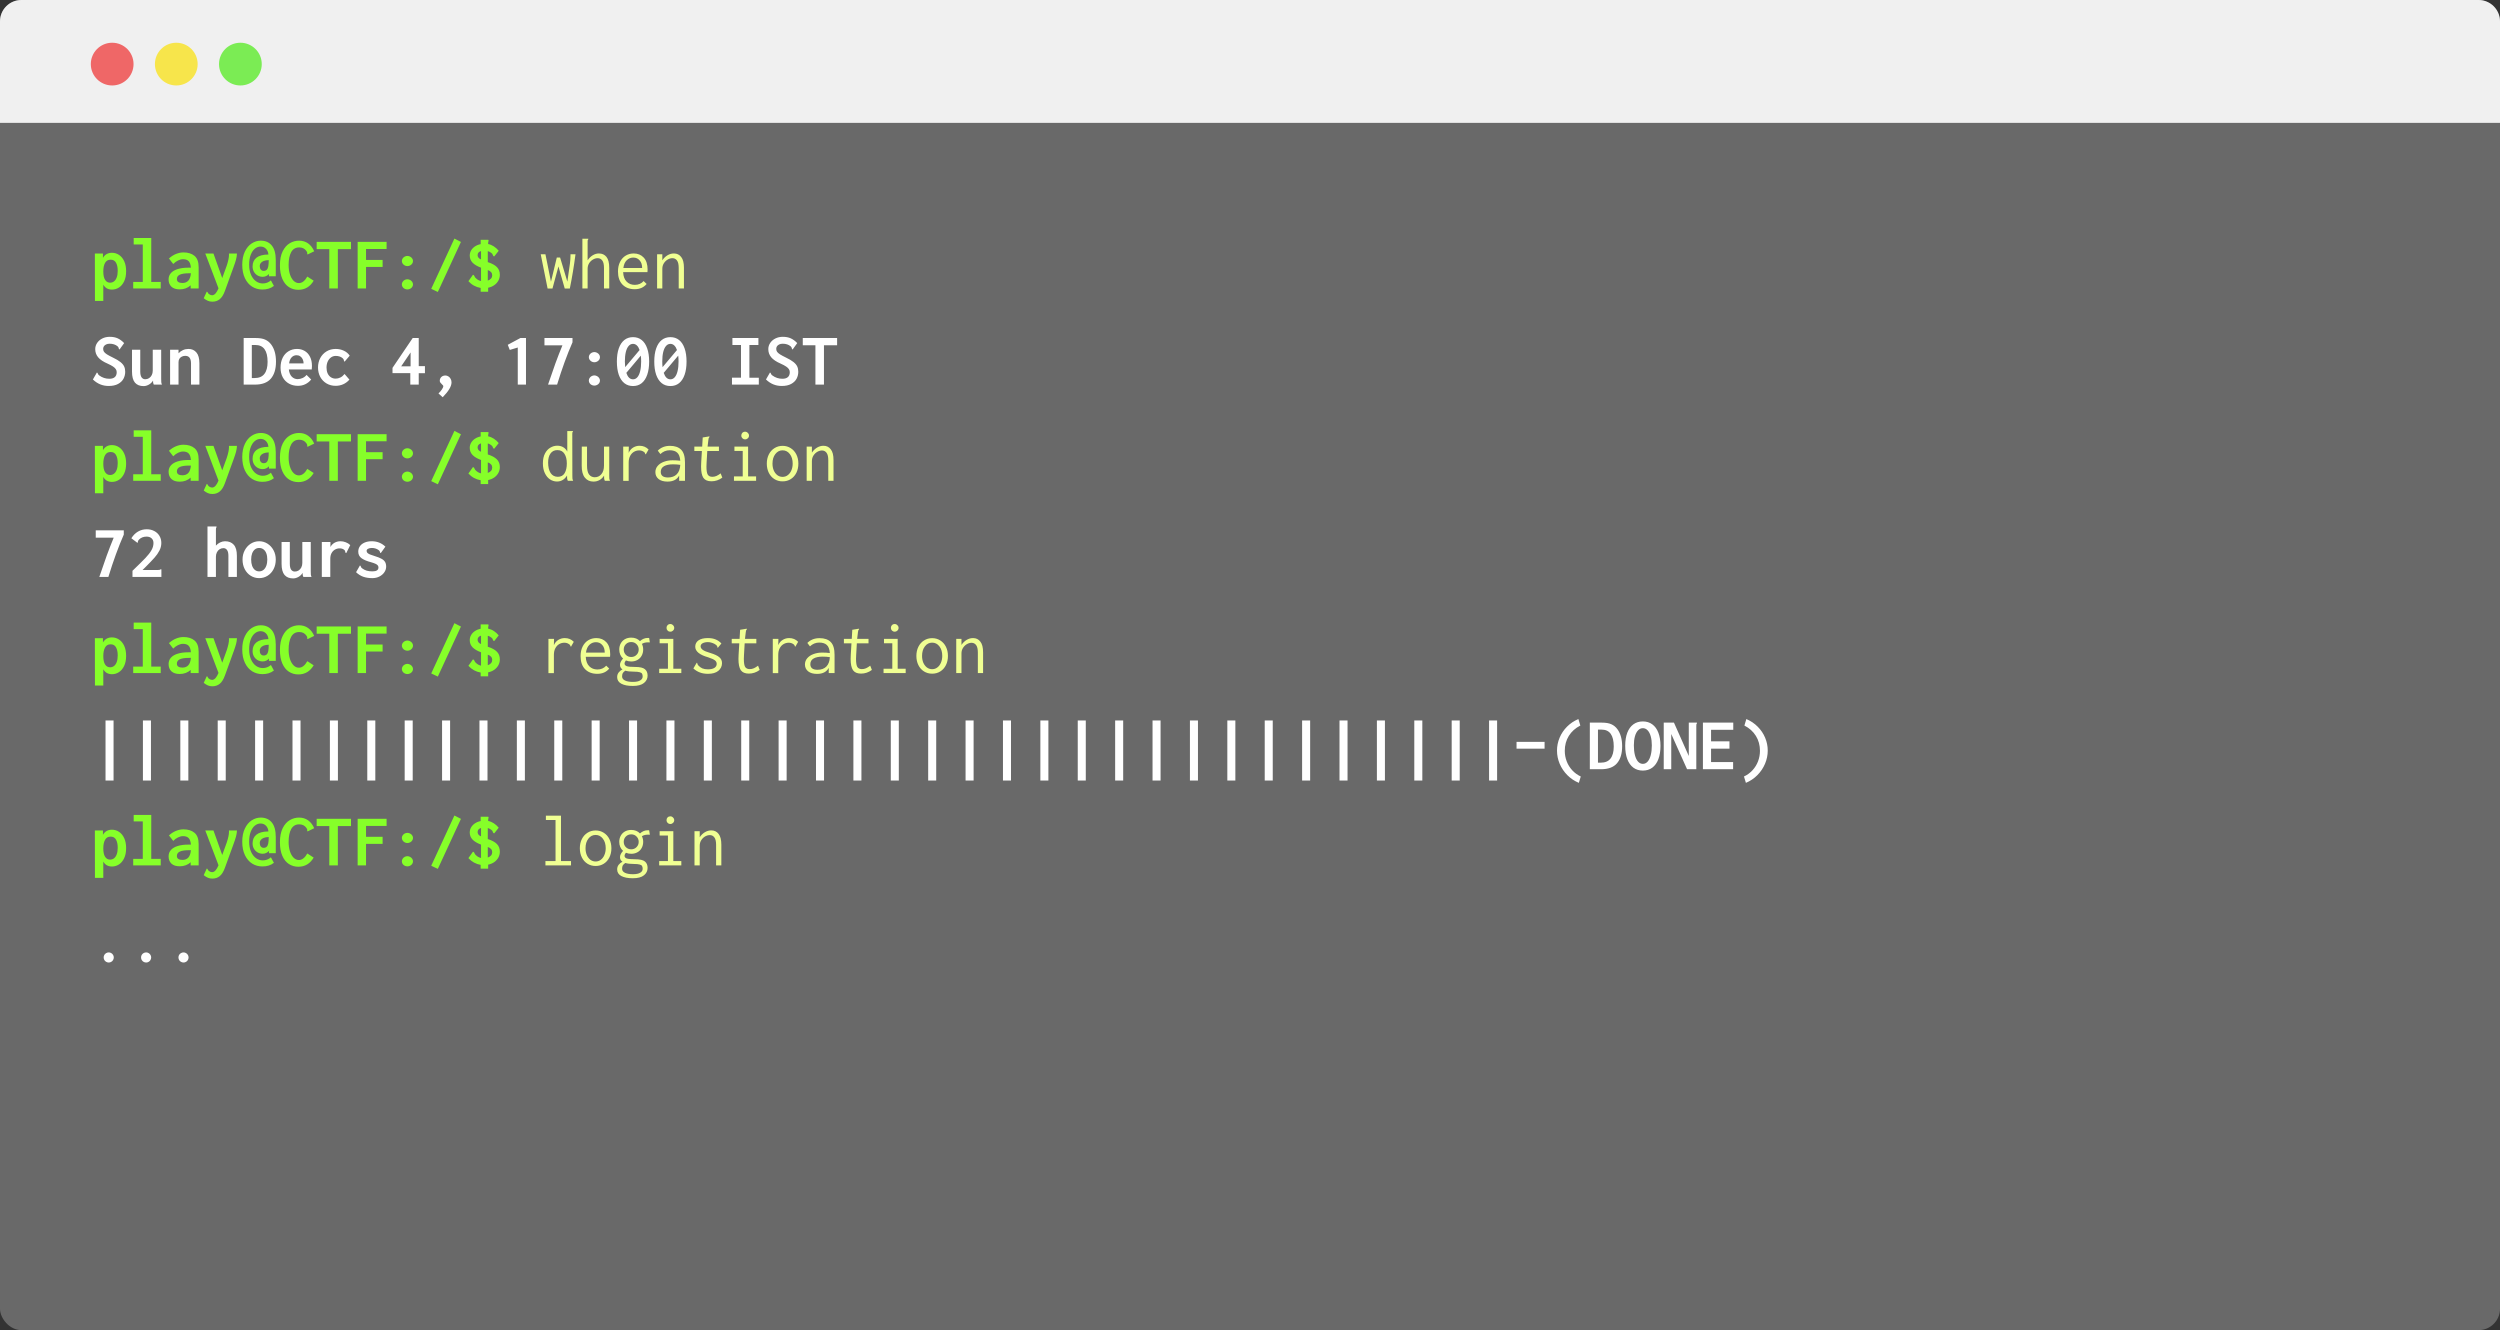 <svg width="468" height="249" viewBox="0 0 468 249" fill="none" xmlns="http://www.w3.org/2000/svg">
<rect x="0" y="0" width="468" height="249" fill="#333333" stroke="none"/>
<rect width="468" height="249" rx="4" fill="#696969"/>
<path d="M0 4C0 1.791 1.791 0 4 0H464C466.209 0 468 1.791 468 4V23H0V4Z" fill="#F0F0F0"/>
<path d="M17.759 47.465H19.27V48.272C19.47 47.939 19.709 47.697 19.987 47.547C20.27 47.397 20.591 47.321 20.951 47.321C21.434 47.321 21.876 47.453 22.277 47.718C22.683 47.982 23.006 48.374 23.248 48.894C23.49 49.413 23.61 50.037 23.61 50.767C23.61 51.509 23.487 52.141 23.241 52.66C22.995 53.175 22.672 53.562 22.27 53.822C21.869 54.082 21.434 54.212 20.965 54.212C20.619 54.212 20.304 54.139 20.021 53.993C19.744 53.843 19.516 53.608 19.338 53.289V56.338H17.773L17.759 47.465ZM20.609 52.92C20.878 52.92 21.12 52.84 21.334 52.681C21.548 52.521 21.719 52.275 21.847 51.942C21.974 51.605 22.038 51.186 22.038 50.685C22.038 50.06 21.931 49.559 21.717 49.181C21.507 48.802 21.172 48.613 20.712 48.613C20.233 48.613 19.885 48.814 19.666 49.215C19.447 49.611 19.338 50.147 19.338 50.821C19.338 51.528 19.452 52.054 19.68 52.4C19.908 52.747 20.217 52.92 20.609 52.92ZM24.936 52.783H26.727V45.77H25.025V44.553H28.314V52.783H30.091V54H24.936V52.783ZM34.343 47.253C35.204 47.253 35.892 47.467 36.407 47.895C36.927 48.324 37.187 49.033 37.187 50.022V54H35.69V53.412C35.439 53.649 35.136 53.836 34.78 53.973C34.429 54.105 34.051 54.171 33.645 54.171C32.967 54.171 32.449 54.005 32.094 53.672C31.738 53.335 31.561 52.879 31.561 52.305C31.561 51.84 31.706 51.443 31.998 51.115C32.294 50.787 32.718 50.539 33.27 50.37C33.825 50.197 34.489 50.11 35.259 50.11H35.737C35.692 49.541 35.553 49.135 35.32 48.894C35.088 48.648 34.735 48.524 34.261 48.524C33.96 48.524 33.648 48.604 33.324 48.764C33.001 48.919 32.702 49.137 32.429 49.42L31.629 48.388C32.039 48.014 32.479 47.731 32.948 47.54C33.422 47.349 33.887 47.253 34.343 47.253ZM34.151 52.975C34.616 52.975 34.983 52.829 35.252 52.537C35.521 52.245 35.683 51.785 35.737 51.156H35.423C34.621 51.156 34.035 51.243 33.666 51.416C33.297 51.589 33.112 51.863 33.112 52.236C33.112 52.492 33.203 52.678 33.386 52.797C33.573 52.915 33.828 52.975 34.151 52.975ZM44.357 47.465C44.344 47.839 44.285 48.219 44.18 48.606C44.075 48.989 43.925 49.447 43.728 49.98L42.102 54.465C41.837 55.19 41.514 55.704 41.131 56.01C40.753 56.32 40.292 56.475 39.75 56.475C39.445 56.475 39.169 56.422 38.923 56.317C38.681 56.217 38.419 56.055 38.137 55.832L38.649 54.711L38.704 54.595L38.848 54.663C38.857 54.681 38.87 54.72 38.889 54.779C38.911 54.839 38.948 54.893 38.998 54.943C39.048 54.998 39.112 55.05 39.19 55.101C39.363 55.215 39.536 55.272 39.709 55.272C39.937 55.272 40.151 55.158 40.352 54.93C40.552 54.702 40.737 54.383 40.905 53.973L38.431 47.465H39.962L41.602 52.052L42.45 49.714C42.587 49.29 42.69 48.919 42.758 48.6C42.831 48.281 42.867 47.966 42.867 47.656C42.867 47.57 42.865 47.506 42.86 47.465H44.357ZM49.115 54.198C48.418 54.198 47.785 54.023 47.215 53.672C46.645 53.316 46.192 52.79 45.855 52.093C45.517 51.391 45.349 50.548 45.349 49.563C45.349 48.597 45.513 47.775 45.841 47.096C46.169 46.412 46.597 45.902 47.126 45.565C47.655 45.223 48.215 45.052 48.808 45.052C49.692 45.052 50.382 45.355 50.879 45.961C51.376 46.567 51.624 47.478 51.624 48.695V51.717H50.346V51.286C50.223 51.441 50.056 51.569 49.847 51.669C49.637 51.769 49.416 51.819 49.184 51.819C48.828 51.819 48.505 51.735 48.213 51.566C47.926 51.398 47.698 51.168 47.529 50.876C47.365 50.58 47.283 50.249 47.283 49.885C47.283 49.174 47.525 48.627 48.008 48.244C48.491 47.857 49.238 47.656 50.25 47.643C50.209 47.196 50.054 46.838 49.785 46.569C49.516 46.296 49.177 46.159 48.767 46.159C48.402 46.159 48.056 46.287 47.727 46.542C47.404 46.797 47.142 47.18 46.941 47.69C46.741 48.201 46.641 48.821 46.641 49.55C46.641 50.274 46.757 50.903 46.989 51.437C47.222 51.965 47.532 52.368 47.919 52.647C48.311 52.925 48.737 53.063 49.197 53.063C49.762 53.063 50.268 52.872 50.715 52.489L51.275 53.522C50.956 53.768 50.621 53.941 50.27 54.041C49.924 54.146 49.539 54.198 49.115 54.198ZM49.355 50.712C49.605 50.712 49.799 50.641 49.935 50.5C50.072 50.359 50.168 50.145 50.223 49.857C50.277 49.57 50.305 49.183 50.305 48.695C49.935 48.7 49.623 48.752 49.368 48.852C49.117 48.953 48.931 49.085 48.808 49.249C48.685 49.413 48.623 49.593 48.623 49.789C48.623 50.067 48.689 50.29 48.821 50.459C48.958 50.628 49.136 50.712 49.355 50.712ZM55.849 54.253C55.192 54.253 54.605 54.084 54.085 53.747C53.565 53.41 53.155 52.899 52.855 52.216C52.554 51.528 52.403 50.685 52.403 49.687C52.403 48.606 52.577 47.72 52.923 47.027C53.274 46.335 53.718 45.833 54.256 45.523C54.798 45.209 55.372 45.052 55.978 45.052C56.639 45.052 57.211 45.227 57.694 45.578C58.177 45.929 58.551 46.417 58.815 47.041L57.681 47.595L57.571 47.649L57.503 47.506C57.517 47.465 57.523 47.422 57.523 47.376C57.523 47.28 57.469 47.15 57.359 46.986C57.045 46.54 56.598 46.316 56.02 46.316C55.345 46.316 54.844 46.608 54.516 47.191C54.192 47.775 54.03 48.584 54.03 49.618C54.03 50.252 54.11 50.826 54.27 51.341C54.434 51.851 54.661 52.255 54.953 52.551C55.249 52.847 55.582 52.995 55.951 52.995C56.544 52.995 57.07 52.587 57.53 51.772L58.72 52.544C58.392 53.105 57.986 53.531 57.503 53.822C57.02 54.109 56.468 54.253 55.849 54.253ZM61.645 46.638H59.28V45.277H65.706V46.638H63.245V54H61.645V46.638ZM66.95 45.277H72.371V46.61H68.522V48.654H71.626V49.967H68.522V54H66.95V45.277ZM76.261 49.816C76.083 49.816 75.914 49.773 75.755 49.687C75.595 49.6 75.468 49.484 75.372 49.338C75.276 49.188 75.228 49.028 75.228 48.859C75.228 48.691 75.276 48.533 75.372 48.388C75.468 48.242 75.595 48.126 75.755 48.039C75.914 47.953 76.083 47.909 76.261 47.909C76.429 47.909 76.596 47.95 76.76 48.032C76.924 48.114 77.056 48.228 77.156 48.374C77.261 48.52 77.314 48.682 77.314 48.859C77.314 49.028 77.266 49.188 77.17 49.338C77.074 49.484 76.944 49.6 76.78 49.687C76.621 49.773 76.448 49.816 76.261 49.816ZM76.261 54.185C76.074 54.185 75.901 54.141 75.741 54.055C75.582 53.973 75.456 53.859 75.365 53.713C75.274 53.567 75.228 53.41 75.228 53.241C75.228 53.068 75.276 52.908 75.372 52.763C75.468 52.612 75.595 52.494 75.755 52.407C75.914 52.321 76.083 52.277 76.261 52.277C76.429 52.277 76.596 52.321 76.76 52.407C76.924 52.489 77.056 52.605 77.156 52.756C77.261 52.902 77.314 53.063 77.314 53.241C77.314 53.41 77.266 53.567 77.17 53.713C77.079 53.854 76.951 53.968 76.787 54.055C76.628 54.141 76.452 54.185 76.261 54.185ZM80.725 54.068L85.065 44.662L86.289 45.291L81.962 54.656L80.725 54.068ZM89.981 53.904C89.547 53.831 89.133 53.688 88.736 53.474C88.34 53.255 87.989 52.977 87.684 52.64L88.538 51.437C88.629 51.464 88.698 51.507 88.743 51.566C88.789 51.626 88.83 51.701 88.866 51.792C88.889 51.86 88.912 51.906 88.935 51.929C89.103 52.111 89.274 52.259 89.447 52.373C89.625 52.487 89.826 52.567 90.049 52.612V50.11C89.356 49.855 88.83 49.545 88.47 49.181C88.114 48.812 87.936 48.365 87.936 47.841C87.936 47.499 88.021 47.182 88.189 46.891C88.358 46.594 88.595 46.344 88.9 46.139C89.21 45.929 89.57 45.783 89.981 45.701V44.888H91.382C91.436 44.91 91.464 44.956 91.464 45.024C91.464 45.052 91.453 45.104 91.43 45.182C91.398 45.341 91.382 45.435 91.382 45.462V45.681C91.76 45.758 92.116 45.906 92.448 46.125C92.781 46.339 93.084 46.613 93.357 46.945L92.53 47.991C92.448 47.991 92.387 47.968 92.346 47.923C92.309 47.873 92.275 47.802 92.243 47.711C92.216 47.629 92.191 47.57 92.168 47.533C92.068 47.419 91.94 47.315 91.785 47.219C91.635 47.123 91.478 47.055 91.314 47.014V49.071C92.079 49.313 92.647 49.62 93.016 49.994C93.385 50.363 93.569 50.844 93.569 51.437C93.569 51.819 93.481 52.179 93.303 52.517C93.125 52.849 92.872 53.134 92.544 53.371C92.216 53.608 91.829 53.772 91.382 53.863V54.615H89.981V53.904ZM90.049 47C89.853 47.05 89.696 47.141 89.577 47.273C89.463 47.406 89.406 47.567 89.406 47.759C89.406 47.923 89.459 48.08 89.564 48.23C89.668 48.376 89.83 48.488 90.049 48.565V47ZM91.314 52.53C91.865 52.334 92.141 51.999 92.141 51.525C92.141 51.074 91.865 50.751 91.314 50.555V52.53ZM17.759 83.465H19.27V84.272C19.47 83.939 19.709 83.697 19.987 83.547C20.27 83.397 20.591 83.321 20.951 83.321C21.434 83.321 21.876 83.454 22.277 83.718C22.683 83.982 23.006 84.374 23.248 84.894C23.49 85.413 23.61 86.037 23.61 86.767C23.61 87.509 23.487 88.141 23.241 88.66C22.995 89.175 22.672 89.562 22.27 89.822C21.869 90.082 21.434 90.212 20.965 90.212C20.619 90.212 20.304 90.139 20.021 89.993C19.744 89.843 19.516 89.608 19.338 89.289V92.338H17.773L17.759 83.465ZM20.609 88.92C20.878 88.92 21.12 88.84 21.334 88.681C21.548 88.521 21.719 88.275 21.847 87.942C21.974 87.605 22.038 87.186 22.038 86.685C22.038 86.06 21.931 85.559 21.717 85.181C21.507 84.802 21.172 84.613 20.712 84.613C20.233 84.613 19.885 84.814 19.666 85.215C19.447 85.611 19.338 86.147 19.338 86.821C19.338 87.528 19.452 88.054 19.68 88.4C19.908 88.747 20.217 88.92 20.609 88.92ZM24.936 88.783H26.727V81.769H25.025V80.553H28.314V88.783H30.091V90H24.936V88.783ZM34.343 83.253C35.204 83.253 35.892 83.467 36.407 83.895C36.927 84.324 37.187 85.033 37.187 86.022V90H35.69V89.412C35.439 89.649 35.136 89.836 34.78 89.973C34.429 90.105 34.051 90.171 33.645 90.171C32.967 90.171 32.449 90.005 32.094 89.672C31.738 89.335 31.561 88.879 31.561 88.305C31.561 87.84 31.706 87.443 31.998 87.115C32.294 86.787 32.718 86.539 33.27 86.37C33.825 86.197 34.489 86.11 35.259 86.11H35.737C35.692 85.541 35.553 85.135 35.32 84.894C35.088 84.647 34.735 84.524 34.261 84.524C33.96 84.524 33.648 84.604 33.324 84.764C33.001 84.919 32.702 85.137 32.429 85.42L31.629 84.388C32.039 84.014 32.479 83.731 32.948 83.54C33.422 83.349 33.887 83.253 34.343 83.253ZM34.151 88.975C34.616 88.975 34.983 88.829 35.252 88.537C35.521 88.245 35.683 87.785 35.737 87.156H35.423C34.621 87.156 34.035 87.243 33.666 87.416C33.297 87.589 33.112 87.863 33.112 88.236C33.112 88.492 33.203 88.678 33.386 88.797C33.573 88.915 33.828 88.975 34.151 88.975ZM44.357 83.465C44.344 83.838 44.285 84.219 44.18 84.606C44.075 84.989 43.925 85.447 43.728 85.981L42.102 90.465C41.837 91.189 41.514 91.704 41.131 92.01C40.753 92.32 40.292 92.475 39.75 92.475C39.445 92.475 39.169 92.422 38.923 92.317C38.681 92.217 38.419 92.055 38.137 91.832L38.649 90.711L38.704 90.595L38.848 90.663C38.857 90.681 38.87 90.72 38.889 90.779C38.911 90.838 38.948 90.893 38.998 90.943C39.048 90.998 39.112 91.05 39.19 91.101C39.363 91.215 39.536 91.272 39.709 91.272C39.937 91.272 40.151 91.158 40.352 90.93C40.552 90.702 40.737 90.383 40.905 89.973L38.431 83.465H39.962L41.602 88.052L42.45 85.714C42.587 85.29 42.69 84.919 42.758 84.6C42.831 84.281 42.867 83.966 42.867 83.656C42.867 83.57 42.865 83.506 42.86 83.465H44.357ZM49.115 90.198C48.418 90.198 47.785 90.023 47.215 89.672C46.645 89.316 46.192 88.79 45.855 88.093C45.517 87.391 45.349 86.548 45.349 85.564C45.349 84.597 45.513 83.775 45.841 83.096C46.169 82.412 46.597 81.902 47.126 81.564C47.655 81.223 48.215 81.052 48.808 81.052C49.692 81.052 50.382 81.355 50.879 81.961C51.376 82.567 51.624 83.478 51.624 84.695V87.717H50.346V87.286C50.223 87.441 50.056 87.569 49.847 87.669C49.637 87.769 49.416 87.819 49.184 87.819C48.828 87.819 48.505 87.735 48.213 87.566C47.926 87.398 47.698 87.168 47.529 86.876C47.365 86.58 47.283 86.249 47.283 85.885C47.283 85.174 47.525 84.627 48.008 84.244C48.491 83.857 49.238 83.656 50.25 83.643C50.209 83.196 50.054 82.838 49.785 82.569C49.516 82.296 49.177 82.159 48.767 82.159C48.402 82.159 48.056 82.287 47.727 82.542C47.404 82.797 47.142 83.18 46.941 83.69C46.741 84.201 46.641 84.821 46.641 85.55C46.641 86.274 46.757 86.903 46.989 87.436C47.222 87.965 47.532 88.368 47.919 88.647C48.311 88.924 48.737 89.064 49.197 89.064C49.762 89.064 50.268 88.872 50.715 88.489L51.275 89.522C50.956 89.768 50.621 89.941 50.27 90.041C49.924 90.146 49.539 90.198 49.115 90.198ZM49.355 86.712C49.605 86.712 49.799 86.641 49.935 86.5C50.072 86.359 50.168 86.144 50.223 85.857C50.277 85.57 50.305 85.183 50.305 84.695C49.935 84.7 49.623 84.752 49.368 84.853C49.117 84.953 48.931 85.085 48.808 85.249C48.685 85.413 48.623 85.593 48.623 85.789C48.623 86.067 48.689 86.29 48.821 86.459C48.958 86.628 49.136 86.712 49.355 86.712ZM55.849 90.253C55.192 90.253 54.605 90.084 54.085 89.747C53.565 89.41 53.155 88.899 52.855 88.216C52.554 87.528 52.403 86.685 52.403 85.686C52.403 84.606 52.577 83.72 52.923 83.027C53.274 82.335 53.718 81.833 54.256 81.523C54.798 81.209 55.372 81.052 55.978 81.052C56.639 81.052 57.211 81.227 57.694 81.578C58.177 81.929 58.551 82.417 58.815 83.041L57.681 83.595L57.571 83.649L57.503 83.506C57.517 83.465 57.523 83.421 57.523 83.376C57.523 83.28 57.469 83.15 57.359 82.986C57.045 82.54 56.598 82.316 56.02 82.316C55.345 82.316 54.844 82.608 54.516 83.191C54.192 83.775 54.03 84.584 54.03 85.618C54.03 86.252 54.11 86.826 54.27 87.341C54.434 87.851 54.661 88.255 54.953 88.551C55.249 88.847 55.582 88.995 55.951 88.995C56.544 88.995 57.07 88.587 57.53 87.772L58.72 88.544C58.392 89.105 57.986 89.531 57.503 89.822C57.02 90.109 56.468 90.253 55.849 90.253ZM61.645 82.638H59.28V81.277H65.706V82.638H63.245V90H61.645V82.638ZM66.95 81.277H72.371V82.61H68.522V84.654H71.626V85.967H68.522V90H66.95V81.277ZM76.261 85.816C76.083 85.816 75.914 85.773 75.755 85.686C75.595 85.6 75.468 85.484 75.372 85.338C75.276 85.188 75.228 85.028 75.228 84.859C75.228 84.691 75.276 84.534 75.372 84.388C75.468 84.242 75.595 84.126 75.755 84.039C75.914 83.953 76.083 83.909 76.261 83.909C76.429 83.909 76.596 83.95 76.76 84.032C76.924 84.114 77.056 84.228 77.156 84.374C77.261 84.52 77.314 84.682 77.314 84.859C77.314 85.028 77.266 85.188 77.17 85.338C77.074 85.484 76.944 85.6 76.78 85.686C76.621 85.773 76.448 85.816 76.261 85.816ZM76.261 90.185C76.074 90.185 75.901 90.141 75.741 90.055C75.582 89.973 75.456 89.859 75.365 89.713C75.274 89.567 75.228 89.41 75.228 89.241C75.228 89.068 75.276 88.909 75.372 88.763C75.468 88.612 75.595 88.494 75.755 88.407C75.914 88.321 76.083 88.277 76.261 88.277C76.429 88.277 76.596 88.321 76.76 88.407C76.924 88.489 77.056 88.606 77.156 88.756C77.261 88.902 77.314 89.064 77.314 89.241C77.314 89.41 77.266 89.567 77.17 89.713C77.079 89.854 76.951 89.968 76.787 90.055C76.628 90.141 76.452 90.185 76.261 90.185ZM80.725 90.068L85.065 80.662L86.289 81.291L81.962 90.656L80.725 90.068ZM89.981 89.904C89.547 89.831 89.133 89.688 88.736 89.474C88.34 89.255 87.989 88.977 87.684 88.64L88.538 87.436C88.629 87.464 88.698 87.507 88.743 87.566C88.789 87.626 88.83 87.701 88.866 87.792C88.889 87.86 88.912 87.906 88.935 87.929C89.103 88.111 89.274 88.259 89.447 88.373C89.625 88.487 89.826 88.567 90.049 88.612V86.11C89.356 85.855 88.83 85.545 88.47 85.181C88.114 84.811 87.936 84.365 87.936 83.841C87.936 83.499 88.021 83.182 88.189 82.891C88.358 82.594 88.595 82.344 88.9 82.139C89.21 81.929 89.57 81.783 89.981 81.701V80.888H91.382C91.436 80.91 91.464 80.956 91.464 81.024C91.464 81.052 91.453 81.104 91.43 81.182C91.398 81.341 91.382 81.435 91.382 81.462V81.681C91.76 81.758 92.116 81.906 92.448 82.125C92.781 82.339 93.084 82.613 93.357 82.945L92.53 83.991C92.448 83.991 92.387 83.968 92.346 83.923C92.309 83.873 92.275 83.802 92.243 83.711C92.216 83.629 92.191 83.57 92.168 83.533C92.068 83.419 91.94 83.314 91.785 83.219C91.635 83.123 91.478 83.055 91.314 83.014V85.071C92.079 85.313 92.647 85.62 93.016 85.994C93.385 86.363 93.569 86.844 93.569 87.436C93.569 87.819 93.481 88.179 93.303 88.517C93.125 88.849 92.872 89.134 92.544 89.371C92.216 89.608 91.829 89.772 91.382 89.863V90.615H89.981V89.904ZM90.049 83C89.853 83.05 89.696 83.141 89.577 83.273C89.463 83.406 89.406 83.567 89.406 83.759C89.406 83.923 89.459 84.08 89.564 84.231C89.668 84.376 89.83 84.488 90.049 84.565V83ZM91.314 88.53C91.865 88.334 92.141 87.999 92.141 87.525C92.141 87.074 91.865 86.751 91.314 86.555V88.53ZM17.759 119.465H19.27V120.271C19.47 119.939 19.709 119.697 19.987 119.547C20.27 119.396 20.591 119.321 20.951 119.321C21.434 119.321 21.876 119.453 22.277 119.718C22.683 119.982 23.006 120.374 23.248 120.894C23.49 121.413 23.61 122.037 23.61 122.767C23.61 123.509 23.487 124.141 23.241 124.66C22.995 125.175 22.672 125.562 22.27 125.822C21.869 126.082 21.434 126.212 20.965 126.212C20.619 126.212 20.304 126.139 20.021 125.993C19.744 125.843 19.516 125.608 19.338 125.289V128.338H17.773L17.759 119.465ZM20.609 124.92C20.878 124.92 21.12 124.84 21.334 124.681C21.548 124.521 21.719 124.275 21.847 123.942C21.974 123.605 22.038 123.186 22.038 122.685C22.038 122.06 21.931 121.559 21.717 121.181C21.507 120.802 21.172 120.613 20.712 120.613C20.233 120.613 19.885 120.814 19.666 121.215C19.447 121.611 19.338 122.147 19.338 122.821C19.338 123.528 19.452 124.054 19.68 124.4C19.908 124.747 20.217 124.92 20.609 124.92ZM24.936 124.783H26.727V117.77H25.025V116.553H28.314V124.783H30.091V126H24.936V124.783ZM34.343 119.253C35.204 119.253 35.892 119.467 36.407 119.896C36.927 120.324 37.187 121.033 37.187 122.021V126H35.69V125.412C35.439 125.649 35.136 125.836 34.78 125.973C34.429 126.105 34.051 126.171 33.645 126.171C32.967 126.171 32.449 126.005 32.094 125.672C31.738 125.335 31.561 124.879 31.561 124.305C31.561 123.84 31.706 123.443 31.998 123.115C32.294 122.787 32.718 122.539 33.27 122.37C33.825 122.197 34.489 122.11 35.259 122.11H35.737C35.692 121.541 35.553 121.135 35.32 120.894C35.088 120.647 34.735 120.524 34.261 120.524C33.96 120.524 33.648 120.604 33.324 120.764C33.001 120.919 32.702 121.137 32.429 121.42L31.629 120.388C32.039 120.014 32.479 119.731 32.948 119.54C33.422 119.349 33.887 119.253 34.343 119.253ZM34.151 124.975C34.616 124.975 34.983 124.829 35.252 124.537C35.521 124.245 35.683 123.785 35.737 123.156H35.423C34.621 123.156 34.035 123.243 33.666 123.416C33.297 123.589 33.112 123.863 33.112 124.236C33.112 124.492 33.203 124.678 33.386 124.797C33.573 124.915 33.828 124.975 34.151 124.975ZM44.357 119.465C44.344 119.839 44.285 120.219 44.18 120.606C44.075 120.989 43.925 121.447 43.728 121.98L42.102 126.465C41.837 127.189 41.514 127.704 41.131 128.01C40.753 128.32 40.292 128.475 39.75 128.475C39.445 128.475 39.169 128.422 38.923 128.317C38.681 128.217 38.419 128.055 38.137 127.832L38.649 126.711L38.704 126.595L38.848 126.663C38.857 126.681 38.87 126.72 38.889 126.779C38.911 126.839 38.948 126.893 38.998 126.943C39.048 126.998 39.112 127.05 39.19 127.101C39.363 127.215 39.536 127.271 39.709 127.271C39.937 127.271 40.151 127.158 40.352 126.93C40.552 126.702 40.737 126.383 40.905 125.973L38.431 119.465H39.962L41.602 124.052L42.45 121.714C42.587 121.29 42.69 120.919 42.758 120.6C42.831 120.281 42.867 119.966 42.867 119.656C42.867 119.57 42.865 119.506 42.86 119.465H44.357ZM49.115 126.198C48.418 126.198 47.785 126.023 47.215 125.672C46.645 125.316 46.192 124.79 45.855 124.093C45.517 123.391 45.349 122.548 45.349 121.563C45.349 120.597 45.513 119.775 45.841 119.096C46.169 118.412 46.597 117.902 47.126 117.564C47.655 117.223 48.215 117.052 48.808 117.052C49.692 117.052 50.382 117.355 50.879 117.961C51.376 118.567 51.624 119.479 51.624 120.695V123.717H50.346V123.286C50.223 123.441 50.056 123.569 49.847 123.669C49.637 123.769 49.416 123.819 49.184 123.819C48.828 123.819 48.505 123.735 48.213 123.566C47.926 123.398 47.698 123.168 47.529 122.876C47.365 122.58 47.283 122.249 47.283 121.885C47.283 121.174 47.525 120.627 48.008 120.244C48.491 119.857 49.238 119.656 50.25 119.643C50.209 119.196 50.054 118.838 49.785 118.569C49.516 118.296 49.177 118.159 48.767 118.159C48.402 118.159 48.056 118.287 47.727 118.542C47.404 118.797 47.142 119.18 46.941 119.69C46.741 120.201 46.641 120.821 46.641 121.55C46.641 122.274 46.757 122.903 46.989 123.437C47.222 123.965 47.532 124.368 47.919 124.646C48.311 124.924 48.737 125.063 49.197 125.063C49.762 125.063 50.268 124.872 50.715 124.489L51.275 125.521C50.956 125.768 50.621 125.941 50.27 126.041C49.924 126.146 49.539 126.198 49.115 126.198ZM49.355 122.712C49.605 122.712 49.799 122.641 49.935 122.5C50.072 122.359 50.168 122.145 50.223 121.857C50.277 121.57 50.305 121.183 50.305 120.695C49.935 120.7 49.623 120.752 49.368 120.853C49.117 120.953 48.931 121.085 48.808 121.249C48.685 121.413 48.623 121.593 48.623 121.789C48.623 122.067 48.689 122.29 48.821 122.459C48.958 122.628 49.136 122.712 49.355 122.712ZM55.849 126.253C55.192 126.253 54.605 126.084 54.085 125.747C53.565 125.41 53.155 124.899 52.855 124.216C52.554 123.528 52.403 122.685 52.403 121.687C52.403 120.606 52.577 119.72 52.923 119.027C53.274 118.335 53.718 117.833 54.256 117.523C54.798 117.209 55.372 117.052 55.978 117.052C56.639 117.052 57.211 117.227 57.694 117.578C58.177 117.929 58.551 118.417 58.815 119.041L57.681 119.595L57.571 119.649L57.503 119.506C57.517 119.465 57.523 119.422 57.523 119.376C57.523 119.28 57.469 119.15 57.359 118.986C57.045 118.54 56.598 118.316 56.02 118.316C55.345 118.316 54.844 118.608 54.516 119.191C54.192 119.775 54.03 120.584 54.03 121.618C54.03 122.252 54.11 122.826 54.27 123.341C54.434 123.851 54.661 124.255 54.953 124.551C55.249 124.847 55.582 124.995 55.951 124.995C56.544 124.995 57.07 124.587 57.53 123.771L58.72 124.544C58.392 125.104 57.986 125.531 57.503 125.822C57.02 126.109 56.468 126.253 55.849 126.253ZM61.645 118.638H59.28V117.277H65.706V118.638H63.245V126H61.645V118.638ZM66.95 117.277H72.371V118.61H68.522V120.654H71.626V121.967H68.522V126H66.95V117.277ZM76.261 121.816C76.083 121.816 75.914 121.773 75.755 121.687C75.595 121.6 75.468 121.484 75.372 121.338C75.276 121.188 75.228 121.028 75.228 120.859C75.228 120.691 75.276 120.534 75.372 120.388C75.468 120.242 75.595 120.126 75.755 120.039C75.914 119.952 76.083 119.909 76.261 119.909C76.429 119.909 76.596 119.95 76.76 120.032C76.924 120.114 77.056 120.228 77.156 120.374C77.261 120.52 77.314 120.682 77.314 120.859C77.314 121.028 77.266 121.188 77.17 121.338C77.074 121.484 76.944 121.6 76.78 121.687C76.621 121.773 76.448 121.816 76.261 121.816ZM76.261 126.185C76.074 126.185 75.901 126.141 75.741 126.055C75.582 125.973 75.456 125.859 75.365 125.713C75.274 125.567 75.228 125.41 75.228 125.241C75.228 125.068 75.276 124.909 75.372 124.763C75.468 124.612 75.595 124.494 75.755 124.407C75.914 124.321 76.083 124.277 76.261 124.277C76.429 124.277 76.596 124.321 76.76 124.407C76.924 124.489 77.056 124.605 77.156 124.756C77.261 124.902 77.314 125.063 77.314 125.241C77.314 125.41 77.266 125.567 77.17 125.713C77.079 125.854 76.951 125.968 76.787 126.055C76.628 126.141 76.452 126.185 76.261 126.185ZM80.725 126.068L85.065 116.662L86.289 117.291L81.962 126.656L80.725 126.068ZM89.981 125.904C89.547 125.831 89.133 125.688 88.736 125.474C88.34 125.255 87.989 124.977 87.684 124.64L88.538 123.437C88.629 123.464 88.698 123.507 88.743 123.566C88.789 123.626 88.83 123.701 88.866 123.792C88.889 123.86 88.912 123.906 88.935 123.929C89.103 124.111 89.274 124.259 89.447 124.373C89.625 124.487 89.826 124.567 90.049 124.612V122.11C89.356 121.855 88.83 121.545 88.47 121.181C88.114 120.812 87.936 120.365 87.936 119.841C87.936 119.499 88.021 119.182 88.189 118.891C88.358 118.594 88.595 118.344 88.9 118.139C89.21 117.929 89.57 117.783 89.981 117.701V116.888H91.382C91.436 116.91 91.464 116.956 91.464 117.024C91.464 117.052 91.453 117.104 91.43 117.182C91.398 117.341 91.382 117.435 91.382 117.462V117.681C91.76 117.758 92.116 117.906 92.448 118.125C92.781 118.339 93.084 118.613 93.357 118.945L92.53 119.991C92.448 119.991 92.387 119.968 92.346 119.923C92.309 119.873 92.275 119.802 92.243 119.711C92.216 119.629 92.191 119.57 92.168 119.533C92.068 119.419 91.94 119.314 91.785 119.219C91.635 119.123 91.478 119.055 91.314 119.014V121.071C92.079 121.313 92.647 121.62 93.016 121.994C93.385 122.363 93.569 122.844 93.569 123.437C93.569 123.819 93.481 124.179 93.303 124.517C93.125 124.849 92.872 125.134 92.544 125.371C92.216 125.608 91.829 125.772 91.382 125.863V126.615H89.981V125.904ZM90.049 119C89.853 119.05 89.696 119.141 89.577 119.273C89.463 119.406 89.406 119.567 89.406 119.759C89.406 119.923 89.459 120.08 89.564 120.23C89.668 120.376 89.83 120.488 90.049 120.565V119ZM91.314 124.53C91.865 124.334 92.141 123.999 92.141 123.525C92.141 123.074 91.865 122.751 91.314 122.555V124.53ZM17.759 155.465H19.27V156.271C19.47 155.939 19.709 155.697 19.987 155.547C20.27 155.396 20.591 155.321 20.951 155.321C21.434 155.321 21.876 155.453 22.277 155.718C22.683 155.982 23.006 156.374 23.248 156.894C23.49 157.413 23.61 158.037 23.61 158.767C23.61 159.509 23.487 160.141 23.241 160.66C22.995 161.175 22.672 161.562 22.27 161.822C21.869 162.082 21.434 162.212 20.965 162.212C20.619 162.212 20.304 162.139 20.021 161.993C19.744 161.843 19.516 161.608 19.338 161.289V164.338H17.773L17.759 155.465ZM20.609 160.92C20.878 160.92 21.12 160.84 21.334 160.681C21.548 160.521 21.719 160.275 21.847 159.942C21.974 159.605 22.038 159.186 22.038 158.685C22.038 158.06 21.931 157.559 21.717 157.181C21.507 156.802 21.172 156.613 20.712 156.613C20.233 156.613 19.885 156.814 19.666 157.215C19.447 157.611 19.338 158.147 19.338 158.821C19.338 159.528 19.452 160.054 19.68 160.4C19.908 160.747 20.217 160.92 20.609 160.92ZM24.936 160.783H26.727V153.77H25.025V152.553H28.314V160.783H30.091V162H24.936V160.783ZM34.343 155.253C35.204 155.253 35.892 155.467 36.407 155.896C36.927 156.324 37.187 157.033 37.187 158.021V162H35.69V161.412C35.439 161.649 35.136 161.836 34.78 161.973C34.429 162.105 34.051 162.171 33.645 162.171C32.967 162.171 32.449 162.005 32.094 161.672C31.738 161.335 31.561 160.879 31.561 160.305C31.561 159.84 31.706 159.443 31.998 159.115C32.294 158.787 32.718 158.539 33.27 158.37C33.825 158.197 34.489 158.11 35.259 158.11H35.737C35.692 157.541 35.553 157.135 35.32 156.894C35.088 156.647 34.735 156.524 34.261 156.524C33.96 156.524 33.648 156.604 33.324 156.764C33.001 156.919 32.702 157.137 32.429 157.42L31.629 156.388C32.039 156.014 32.479 155.731 32.948 155.54C33.422 155.349 33.887 155.253 34.343 155.253ZM34.151 160.975C34.616 160.975 34.983 160.829 35.252 160.537C35.521 160.245 35.683 159.785 35.737 159.156H35.423C34.621 159.156 34.035 159.243 33.666 159.416C33.297 159.589 33.112 159.863 33.112 160.236C33.112 160.492 33.203 160.678 33.386 160.797C33.573 160.915 33.828 160.975 34.151 160.975ZM44.357 155.465C44.344 155.839 44.285 156.219 44.18 156.606C44.075 156.989 43.925 157.447 43.728 157.98L42.102 162.465C41.837 163.189 41.514 163.704 41.131 164.01C40.753 164.32 40.292 164.475 39.75 164.475C39.445 164.475 39.169 164.422 38.923 164.317C38.681 164.217 38.419 164.055 38.137 163.832L38.649 162.711L38.704 162.595L38.848 162.663C38.857 162.681 38.87 162.72 38.889 162.779C38.911 162.839 38.948 162.893 38.998 162.943C39.048 162.998 39.112 163.05 39.19 163.101C39.363 163.215 39.536 163.271 39.709 163.271C39.937 163.271 40.151 163.158 40.352 162.93C40.552 162.702 40.737 162.383 40.905 161.973L38.431 155.465H39.962L41.602 160.052L42.45 157.714C42.587 157.29 42.69 156.919 42.758 156.6C42.831 156.281 42.867 155.966 42.867 155.656C42.867 155.57 42.865 155.506 42.86 155.465H44.357ZM49.115 162.198C48.418 162.198 47.785 162.023 47.215 161.672C46.645 161.316 46.192 160.79 45.855 160.093C45.517 159.391 45.349 158.548 45.349 157.563C45.349 156.597 45.513 155.775 45.841 155.096C46.169 154.412 46.597 153.902 47.126 153.564C47.655 153.223 48.215 153.052 48.808 153.052C49.692 153.052 50.382 153.355 50.879 153.961C51.376 154.567 51.624 155.479 51.624 156.695V159.717H50.346V159.286C50.223 159.441 50.056 159.569 49.847 159.669C49.637 159.769 49.416 159.819 49.184 159.819C48.828 159.819 48.505 159.735 48.213 159.566C47.926 159.398 47.698 159.168 47.529 158.876C47.365 158.58 47.283 158.249 47.283 157.885C47.283 157.174 47.525 156.627 48.008 156.244C48.491 155.857 49.238 155.656 50.25 155.643C50.209 155.196 50.054 154.838 49.785 154.569C49.516 154.296 49.177 154.159 48.767 154.159C48.402 154.159 48.056 154.287 47.727 154.542C47.404 154.797 47.142 155.18 46.941 155.69C46.741 156.201 46.641 156.821 46.641 157.55C46.641 158.274 46.757 158.903 46.989 159.437C47.222 159.965 47.532 160.368 47.919 160.646C48.311 160.924 48.737 161.063 49.197 161.063C49.762 161.063 50.268 160.872 50.715 160.489L51.275 161.521C50.956 161.768 50.621 161.941 50.27 162.041C49.924 162.146 49.539 162.198 49.115 162.198ZM49.355 158.712C49.605 158.712 49.799 158.641 49.935 158.5C50.072 158.359 50.168 158.145 50.223 157.857C50.277 157.57 50.305 157.183 50.305 156.695C49.935 156.7 49.623 156.752 49.368 156.853C49.117 156.953 48.931 157.085 48.808 157.249C48.685 157.413 48.623 157.593 48.623 157.789C48.623 158.067 48.689 158.29 48.821 158.459C48.958 158.628 49.136 158.712 49.355 158.712ZM55.849 162.253C55.192 162.253 54.605 162.084 54.085 161.747C53.565 161.41 53.155 160.899 52.855 160.216C52.554 159.528 52.403 158.685 52.403 157.687C52.403 156.606 52.577 155.72 52.923 155.027C53.274 154.335 53.718 153.833 54.256 153.523C54.798 153.209 55.372 153.052 55.978 153.052C56.639 153.052 57.211 153.227 57.694 153.578C58.177 153.929 58.551 154.417 58.815 155.041L57.681 155.595L57.571 155.649L57.503 155.506C57.517 155.465 57.523 155.422 57.523 155.376C57.523 155.28 57.469 155.15 57.359 154.986C57.045 154.54 56.598 154.316 56.02 154.316C55.345 154.316 54.844 154.608 54.516 155.191C54.192 155.775 54.03 156.584 54.03 157.618C54.03 158.252 54.11 158.826 54.27 159.341C54.434 159.851 54.661 160.255 54.953 160.551C55.249 160.847 55.582 160.995 55.951 160.995C56.544 160.995 57.07 160.587 57.53 159.771L58.72 160.544C58.392 161.104 57.986 161.531 57.503 161.822C57.02 162.109 56.468 162.253 55.849 162.253ZM61.645 154.638H59.28V153.277H65.706V154.638H63.245V162H61.645V154.638ZM66.95 153.277H72.371V154.61H68.522V156.654H71.626V157.967H68.522V162H66.95V153.277ZM76.261 157.816C76.083 157.816 75.914 157.773 75.755 157.687C75.595 157.6 75.468 157.484 75.372 157.338C75.276 157.188 75.228 157.028 75.228 156.859C75.228 156.691 75.276 156.534 75.372 156.388C75.468 156.242 75.595 156.126 75.755 156.039C75.914 155.952 76.083 155.909 76.261 155.909C76.429 155.909 76.596 155.95 76.76 156.032C76.924 156.114 77.056 156.228 77.156 156.374C77.261 156.52 77.314 156.682 77.314 156.859C77.314 157.028 77.266 157.188 77.17 157.338C77.074 157.484 76.944 157.6 76.78 157.687C76.621 157.773 76.448 157.816 76.261 157.816ZM76.261 162.185C76.074 162.185 75.901 162.141 75.741 162.055C75.582 161.973 75.456 161.859 75.365 161.713C75.274 161.567 75.228 161.41 75.228 161.241C75.228 161.068 75.276 160.909 75.372 160.763C75.468 160.612 75.595 160.494 75.755 160.407C75.914 160.321 76.083 160.277 76.261 160.277C76.429 160.277 76.596 160.321 76.76 160.407C76.924 160.489 77.056 160.605 77.156 160.756C77.261 160.902 77.314 161.063 77.314 161.241C77.314 161.41 77.266 161.567 77.17 161.713C77.079 161.854 76.951 161.968 76.787 162.055C76.628 162.141 76.452 162.185 76.261 162.185ZM80.725 162.068L85.065 152.662L86.289 153.291L81.962 162.656L80.725 162.068ZM89.981 161.904C89.547 161.831 89.133 161.688 88.736 161.474C88.34 161.255 87.989 160.977 87.684 160.64L88.538 159.437C88.629 159.464 88.698 159.507 88.743 159.566C88.789 159.626 88.83 159.701 88.866 159.792C88.889 159.86 88.912 159.906 88.935 159.929C89.103 160.111 89.274 160.259 89.447 160.373C89.625 160.487 89.826 160.567 90.049 160.612V158.11C89.356 157.855 88.83 157.545 88.47 157.181C88.114 156.812 87.936 156.365 87.936 155.841C87.936 155.499 88.021 155.182 88.189 154.891C88.358 154.594 88.595 154.344 88.9 154.139C89.21 153.929 89.57 153.783 89.981 153.701V152.888H91.382C91.436 152.91 91.464 152.956 91.464 153.024C91.464 153.052 91.453 153.104 91.43 153.182C91.398 153.341 91.382 153.435 91.382 153.462V153.681C91.76 153.758 92.116 153.906 92.448 154.125C92.781 154.339 93.084 154.613 93.357 154.945L92.53 155.991C92.448 155.991 92.387 155.968 92.346 155.923C92.309 155.873 92.275 155.802 92.243 155.711C92.216 155.629 92.191 155.57 92.168 155.533C92.068 155.419 91.94 155.314 91.785 155.219C91.635 155.123 91.478 155.055 91.314 155.014V157.071C92.079 157.313 92.647 157.62 93.016 157.994C93.385 158.363 93.569 158.844 93.569 159.437C93.569 159.819 93.481 160.179 93.303 160.517C93.125 160.849 92.872 161.134 92.544 161.371C92.216 161.608 91.829 161.772 91.382 161.863V162.615H89.981V161.904ZM90.049 155C89.853 155.05 89.696 155.141 89.577 155.273C89.463 155.406 89.406 155.567 89.406 155.759C89.406 155.923 89.459 156.08 89.564 156.23C89.668 156.376 89.83 156.488 90.049 156.565V155ZM91.314 160.53C91.865 160.334 92.141 159.999 92.141 159.525C92.141 159.074 91.865 158.751 91.314 158.555V160.53Z" fill="#86FF29"/>
<path d="M101.224 47.602H102.106L103.142 52.74L104.234 48.204H104.85L106.208 52.726C106.469 50.981 106.633 49.837 106.698 49.296C106.763 48.745 106.796 48.251 106.796 47.812V47.602H107.734C107.454 49.767 107.099 51.905 106.67 54.014H105.718L104.542 49.87L103.422 54.014H102.512L101.224 47.602ZM109.022 44.69H110.128V44.788C110.072 44.844 110.035 44.905 110.016 44.97C110.007 45.035 110.002 45.147 110.002 45.306V48.736C110.254 48.344 110.567 48.031 110.94 47.798C111.323 47.565 111.71 47.448 112.102 47.448C112.709 47.448 113.185 47.663 113.53 48.092C113.875 48.521 114.048 49.198 114.048 50.122V54H113.068V50.15C113.068 49.515 112.961 49.053 112.746 48.764C112.531 48.475 112.247 48.33 111.892 48.33C111.593 48.33 111.299 48.414 111.01 48.582C110.721 48.741 110.478 48.974 110.282 49.282C110.095 49.581 110.002 49.926 110.002 50.318V54H109.022V44.69ZM118.808 54.14C117.856 54.14 117.095 53.851 116.526 53.272C115.966 52.693 115.686 51.877 115.686 50.822C115.686 50.122 115.817 49.52 116.078 49.016C116.339 48.503 116.689 48.115 117.128 47.854C117.576 47.583 118.075 47.448 118.626 47.448C119.401 47.448 120.026 47.705 120.502 48.218C120.987 48.731 121.23 49.487 121.23 50.486C121.23 50.589 121.221 50.743 121.202 50.948H116.652C116.689 51.732 116.909 52.325 117.31 52.726C117.711 53.127 118.22 53.328 118.836 53.328C119.508 53.328 120.059 53.09 120.488 52.614L121.048 53.16C120.507 53.813 119.76 54.14 118.808 54.14ZM120.208 50.164C120.208 49.567 120.054 49.095 119.746 48.75C119.447 48.395 119.051 48.218 118.556 48.218C118.089 48.218 117.683 48.381 117.338 48.708C116.993 49.035 116.778 49.52 116.694 50.164H120.208ZM123.008 47.602H123.988V48.736C124.24 48.344 124.557 48.031 124.94 47.798C125.323 47.565 125.729 47.448 126.158 47.448C126.727 47.448 127.18 47.667 127.516 48.106C127.861 48.535 128.034 49.207 128.034 50.122V54H127.054V50.15C127.054 49.515 126.947 49.053 126.732 48.764C126.517 48.475 126.233 48.33 125.878 48.33C125.589 48.33 125.295 48.414 124.996 48.582C124.707 48.75 124.464 48.988 124.268 49.296C124.081 49.595 123.988 49.935 123.988 50.318V54H123.008V47.602ZM104.276 90.14C103.819 90.14 103.389 90.014 102.988 89.762C102.587 89.501 102.26 89.113 102.008 88.6C101.756 88.087 101.63 87.466 101.63 86.738C101.63 86.001 101.761 85.385 102.022 84.89C102.283 84.395 102.619 84.031 103.03 83.798C103.441 83.555 103.875 83.434 104.332 83.434C104.761 83.434 105.135 83.532 105.452 83.728C105.779 83.924 106.026 84.195 106.194 84.54V80.69H107.258V80.788C107.202 80.844 107.165 80.905 107.146 80.97C107.137 81.035 107.132 81.147 107.132 81.306L107.146 89.006C107.146 89.23 107.151 89.417 107.16 89.566C107.179 89.706 107.221 89.851 107.286 90H106.292C106.227 89.851 106.185 89.706 106.166 89.566C106.157 89.417 106.152 89.23 106.152 89.006C105.947 89.361 105.681 89.641 105.354 89.846C105.037 90.042 104.677 90.14 104.276 90.14ZM104.43 89.258C105.009 89.258 105.433 89.029 105.704 88.572C105.975 88.115 106.11 87.513 106.11 86.766C106.11 86.01 105.961 85.403 105.662 84.946C105.373 84.489 104.934 84.26 104.346 84.26C103.786 84.26 103.357 84.47 103.058 84.89C102.759 85.301 102.61 85.865 102.61 86.584C102.61 87.405 102.764 88.059 103.072 88.544C103.389 89.02 103.842 89.258 104.43 89.258ZM111.094 90.154C110.422 90.154 109.885 89.907 109.484 89.412C109.083 88.908 108.887 88.161 108.896 87.172L108.91 83.602H109.89V87.172C109.89 87.937 110.021 88.493 110.282 88.838C110.553 89.174 110.907 89.342 111.346 89.342C111.831 89.342 112.237 89.155 112.564 88.782C112.9 88.399 113.068 87.849 113.068 87.13V83.602H114.048V89.006C114.048 89.23 114.053 89.417 114.062 89.566C114.081 89.706 114.123 89.851 114.188 90H113.222C113.157 89.86 113.115 89.715 113.096 89.566C113.087 89.417 113.082 89.235 113.082 89.02C112.877 89.375 112.597 89.655 112.242 89.86C111.897 90.056 111.514 90.154 111.094 90.154ZM119.718 83.448C120.399 83.448 120.964 83.681 121.412 84.148L120.964 84.932L120.908 85.058L120.81 85.002C120.782 84.899 120.749 84.82 120.712 84.764C120.675 84.699 120.595 84.629 120.474 84.554C120.231 84.395 119.956 84.316 119.648 84.316C119.312 84.316 118.995 84.4 118.696 84.568C118.397 84.736 118.155 84.993 117.968 85.338C117.781 85.674 117.688 86.099 117.688 86.612V90.014H116.666V83.602H117.716L117.688 84.778C117.865 84.358 118.136 84.031 118.5 83.798C118.873 83.565 119.279 83.448 119.718 83.448ZM125.416 83.462C126.331 83.462 127.026 83.7 127.502 84.176C127.987 84.652 128.23 85.459 128.23 86.598V90H127.138V89.02C126.746 89.776 126.018 90.154 124.954 90.154C124.245 90.154 123.689 89.995 123.288 89.678C122.887 89.351 122.686 88.922 122.686 88.39C122.686 87.942 122.831 87.55 123.12 87.214C123.409 86.878 123.797 86.621 124.282 86.444C124.777 86.257 125.318 86.164 125.906 86.164C126.438 86.164 126.919 86.192 127.348 86.248C127.292 85.529 127.101 85.025 126.774 84.736C126.457 84.437 125.981 84.288 125.346 84.288C125.029 84.288 124.721 84.349 124.422 84.47C124.133 84.591 123.867 84.769 123.624 85.002L123.134 84.358C123.731 83.761 124.492 83.462 125.416 83.462ZM125.052 89.384C125.743 89.384 126.289 89.183 126.69 88.782C127.091 88.371 127.311 87.783 127.348 87.018C126.928 86.953 126.475 86.92 125.99 86.92C125.281 86.92 124.721 87.037 124.31 87.27C123.899 87.503 123.694 87.858 123.694 88.334C123.694 89.034 124.147 89.384 125.052 89.384ZM135.216 89.412C134.6 89.869 133.923 90.098 133.186 90.098C132.477 90.098 131.973 89.883 131.674 89.454C131.385 89.025 131.24 88.325 131.24 87.354C131.24 87.195 131.249 86.92 131.268 86.528L131.394 84.428H129.98V83.602H131.45L131.548 81.894L132.668 81.712L132.808 81.698L132.822 81.782C132.757 81.875 132.705 81.955 132.668 82.02C132.64 82.085 132.621 82.188 132.612 82.328L132.458 83.602H134.586V84.428H132.402L132.276 86.598C132.257 86.971 132.248 87.219 132.248 87.34C132.248 88.087 132.332 88.595 132.5 88.866C132.677 89.127 132.957 89.258 133.34 89.258C133.62 89.258 133.877 89.207 134.11 89.104C134.343 89.001 134.609 88.838 134.908 88.614L135.216 89.412ZM137.4 89.188H139.038V84.414H137.484V83.602H140.046V89.188H141.544V90H137.4V89.188ZM139.486 82.258C139.29 82.258 139.122 82.188 138.982 82.048C138.842 81.908 138.772 81.74 138.772 81.544C138.772 81.339 138.837 81.166 138.968 81.026C139.108 80.886 139.281 80.816 139.486 80.816C139.682 80.816 139.85 80.891 139.99 81.04C140.139 81.18 140.214 81.348 140.214 81.544C140.214 81.74 140.139 81.908 139.99 82.048C139.85 82.188 139.682 82.258 139.486 82.258ZM146.5 90.112C145.931 90.112 145.422 89.972 144.974 89.692C144.526 89.412 144.176 89.02 143.924 88.516C143.672 88.012 143.546 87.438 143.546 86.794C143.546 86.15 143.672 85.576 143.924 85.072C144.176 84.568 144.526 84.176 144.974 83.896C145.422 83.607 145.931 83.462 146.5 83.462C147.069 83.462 147.578 83.607 148.026 83.896C148.474 84.176 148.824 84.568 149.076 85.072C149.328 85.576 149.454 86.15 149.454 86.794C149.454 87.438 149.328 88.012 149.076 88.516C148.824 89.02 148.474 89.412 148.026 89.692C147.578 89.972 147.069 90.112 146.5 90.112ZM146.5 89.272C146.864 89.272 147.186 89.165 147.466 88.95C147.755 88.735 147.979 88.441 148.138 88.068C148.306 87.685 148.39 87.256 148.39 86.78C148.39 86.052 148.213 85.459 147.858 85.002C147.503 84.535 147.051 84.302 146.5 84.302C145.949 84.302 145.497 84.535 145.142 85.002C144.787 85.459 144.61 86.052 144.61 86.78C144.61 87.256 144.689 87.685 144.848 88.068C145.016 88.441 145.24 88.735 145.52 88.95C145.809 89.165 146.136 89.272 146.5 89.272ZM151.008 83.602H151.988V84.736C152.24 84.344 152.557 84.031 152.94 83.798C153.323 83.565 153.729 83.448 154.158 83.448C154.727 83.448 155.18 83.667 155.516 84.106C155.861 84.535 156.034 85.207 156.034 86.122V90H155.054V86.15C155.054 85.515 154.947 85.053 154.732 84.764C154.517 84.475 154.233 84.33 153.878 84.33C153.589 84.33 153.295 84.414 152.996 84.582C152.707 84.75 152.464 84.988 152.268 85.296C152.081 85.595 151.988 85.935 151.988 86.318V90H151.008V83.602ZM102.106 161.188H103.996V153.502H102.19V152.69H105.018V161.188H106.894V162H102.106V161.188ZM111.5 162.112C110.931 162.112 110.422 161.972 109.974 161.692C109.526 161.412 109.176 161.02 108.924 160.516C108.672 160.012 108.546 159.438 108.546 158.794C108.546 158.15 108.672 157.576 108.924 157.072C109.176 156.568 109.526 156.176 109.974 155.896C110.422 155.607 110.931 155.462 111.5 155.462C112.069 155.462 112.578 155.607 113.026 155.896C113.474 156.176 113.824 156.568 114.076 157.072C114.328 157.576 114.454 158.15 114.454 158.794C114.454 159.438 114.328 160.012 114.076 160.516C113.824 161.02 113.474 161.412 113.026 161.692C112.578 161.972 112.069 162.112 111.5 162.112ZM111.5 161.272C111.864 161.272 112.186 161.165 112.466 160.95C112.755 160.735 112.979 160.441 113.138 160.068C113.306 159.685 113.39 159.256 113.39 158.78C113.39 158.052 113.213 157.459 112.858 157.002C112.503 156.535 112.051 156.302 111.5 156.302C110.949 156.302 110.497 156.535 110.142 157.002C109.787 157.459 109.61 158.052 109.61 158.78C109.61 159.256 109.689 159.685 109.848 160.068C110.016 160.441 110.24 160.735 110.52 160.95C110.809 161.165 111.136 161.272 111.5 161.272ZM121.65 156.26C121.566 156.251 121.445 156.246 121.286 156.246C120.838 156.246 120.465 156.344 120.166 156.54C120.325 156.857 120.404 157.207 120.404 157.59C120.404 158.01 120.311 158.393 120.124 158.738C119.947 159.074 119.685 159.34 119.34 159.536C119.004 159.732 118.612 159.83 118.164 159.83C117.809 159.83 117.478 159.765 117.17 159.634C117.002 159.839 116.918 160.035 116.918 160.222C116.918 160.446 117.058 160.609 117.338 160.712C117.627 160.805 118.141 160.852 118.878 160.852C119.783 160.852 120.399 160.992 120.726 161.272C121.062 161.543 121.23 161.944 121.23 162.476C121.23 163.027 121.006 163.484 120.558 163.848C120.11 164.221 119.41 164.408 118.458 164.408C117.543 164.408 116.825 164.268 116.302 163.988C115.789 163.708 115.532 163.297 115.532 162.756C115.532 162.42 115.625 162.131 115.812 161.888C115.999 161.645 116.237 161.454 116.526 161.314C116.218 161.109 116.064 160.824 116.064 160.46C116.064 160.087 116.255 159.695 116.638 159.284C116.405 159.079 116.227 158.831 116.106 158.542C115.985 158.253 115.924 157.935 115.924 157.59C115.924 157.179 116.013 156.806 116.19 156.47C116.377 156.125 116.638 155.854 116.974 155.658C117.319 155.462 117.716 155.364 118.164 155.364C118.845 155.364 119.391 155.583 119.802 156.022C120.026 155.817 120.255 155.667 120.488 155.574C120.731 155.471 120.997 155.42 121.286 155.42L121.524 155.434L121.65 156.26ZM118.164 158.99C118.565 158.99 118.897 158.855 119.158 158.584C119.429 158.313 119.564 157.982 119.564 157.59C119.564 157.198 119.429 156.867 119.158 156.596C118.897 156.325 118.565 156.19 118.164 156.19C117.763 156.19 117.427 156.325 117.156 156.596C116.895 156.867 116.764 157.198 116.764 157.59C116.764 157.982 116.895 158.313 117.156 158.584C117.427 158.855 117.763 158.99 118.164 158.99ZM120.306 162.63C120.306 162.406 120.264 162.229 120.18 162.098C120.105 161.977 119.951 161.888 119.718 161.832C119.485 161.767 119.135 161.734 118.668 161.734C117.996 161.734 117.459 161.673 117.058 161.552C116.834 161.701 116.675 161.855 116.582 162.014C116.498 162.173 116.456 162.383 116.456 162.644C116.456 162.961 116.633 163.209 116.988 163.386C117.343 163.563 117.837 163.652 118.472 163.652C119.088 163.652 119.545 163.559 119.844 163.372C120.152 163.195 120.306 162.947 120.306 162.63ZM123.4 161.188H125.038V156.414H123.484V155.602H126.046V161.188H127.544V162H123.4V161.188ZM125.486 154.258C125.29 154.258 125.122 154.188 124.982 154.048C124.842 153.908 124.772 153.74 124.772 153.544C124.772 153.339 124.837 153.166 124.968 153.026C125.108 152.886 125.281 152.816 125.486 152.816C125.682 152.816 125.85 152.891 125.99 153.04C126.139 153.18 126.214 153.348 126.214 153.544C126.214 153.74 126.139 153.908 125.99 154.048C125.85 154.188 125.682 154.258 125.486 154.258ZM130.008 155.602H130.988V156.736C131.24 156.344 131.557 156.031 131.94 155.798C132.323 155.565 132.729 155.448 133.158 155.448C133.727 155.448 134.18 155.667 134.516 156.106C134.861 156.535 135.034 157.207 135.034 158.122V162H134.054V158.15C134.054 157.515 133.947 157.053 133.732 156.764C133.517 156.475 133.233 156.33 132.878 156.33C132.589 156.33 132.295 156.414 131.996 156.582C131.707 156.75 131.464 156.988 131.268 157.296C131.081 157.595 130.988 157.935 130.988 158.318V162H130.008V155.602Z" fill="#F0FF93"/>
<path d="M20.343 72.253C19.208 72.253 18.224 71.847 17.39 71.036L18.073 69.847L18.135 69.737L18.271 69.819C18.276 69.838 18.287 69.876 18.306 69.936C18.328 69.995 18.36 70.054 18.401 70.113C18.442 70.168 18.499 70.223 18.572 70.277C19.137 70.697 19.771 70.906 20.473 70.906C20.91 70.906 21.247 70.804 21.484 70.599C21.726 70.394 21.847 70.086 21.847 69.676C21.847 69.471 21.794 69.286 21.689 69.122C21.589 68.954 21.414 68.785 21.163 68.616C20.917 68.448 20.575 68.265 20.138 68.069C19.326 67.718 18.739 67.324 18.374 66.887C18.009 66.449 17.827 65.941 17.827 65.362C17.827 64.943 17.943 64.558 18.176 64.207C18.413 63.852 18.736 63.571 19.146 63.366C19.561 63.157 20.026 63.052 20.541 63.052C21.12 63.052 21.619 63.148 22.038 63.339C22.457 63.53 22.858 63.827 23.241 64.228L22.455 65.321L22.387 65.424L22.257 65.335C22.252 65.308 22.243 65.262 22.23 65.198C22.22 65.134 22.198 65.073 22.161 65.014C22.129 64.95 22.079 64.888 22.011 64.829C21.619 64.505 21.124 64.344 20.527 64.344C20.272 64.344 20.051 64.389 19.864 64.481C19.682 64.567 19.543 64.683 19.447 64.829C19.356 64.975 19.311 65.134 19.311 65.308C19.311 65.513 19.363 65.695 19.468 65.855C19.577 66.009 19.762 66.171 20.021 66.34C20.281 66.504 20.66 66.707 21.156 66.948C21.749 67.231 22.209 67.504 22.537 67.769C22.865 68.028 23.098 68.302 23.234 68.589C23.371 68.876 23.439 69.211 23.439 69.594C23.439 70.059 23.332 70.494 23.118 70.899C22.904 71.3 22.564 71.626 22.1 71.877C21.639 72.128 21.054 72.253 20.343 72.253ZM26.885 72.28C26.178 72.28 25.638 72.064 25.265 71.631C24.895 71.193 24.711 70.501 24.711 69.553V65.465H26.256V69.553C26.256 70.04 26.338 70.403 26.502 70.64C26.671 70.877 26.901 70.995 27.192 70.995C27.452 70.995 27.689 70.927 27.903 70.79C28.117 70.653 28.286 70.462 28.409 70.216C28.532 69.97 28.594 69.692 28.594 69.382V65.465H30.173V70.934C30.173 71.212 30.18 71.424 30.193 71.569C30.212 71.715 30.253 71.859 30.316 72H28.785C28.726 71.886 28.687 71.774 28.669 71.665C28.655 71.551 28.648 71.41 28.648 71.241C28.466 71.556 28.206 71.809 27.869 72C27.532 72.187 27.204 72.28 26.885 72.28ZM31.841 65.465H33.42V66.135C33.652 65.88 33.928 65.681 34.247 65.54C34.566 65.394 34.912 65.321 35.286 65.321C35.906 65.321 36.4 65.542 36.77 65.984C37.143 66.422 37.33 67.106 37.33 68.035V72H35.758V68.049C35.758 67.557 35.667 67.194 35.484 66.962C35.307 66.73 35.04 66.613 34.685 66.613C34.461 66.613 34.252 66.659 34.056 66.75C33.864 66.837 33.709 66.969 33.591 67.147C33.477 67.324 33.42 67.543 33.42 67.803V72H31.841V65.465ZM45.615 63.277H47.871C48.614 63.277 49.204 63.378 49.642 63.578C50.084 63.774 50.46 64.079 50.77 64.494C51.367 65.305 51.665 66.374 51.665 67.7C51.665 69.076 51.344 70.138 50.701 70.886C50.063 71.629 49.063 72 47.7 72H45.615V63.277ZM47.673 70.769C48.489 70.769 49.095 70.512 49.491 69.997C49.892 69.482 50.093 68.73 50.093 67.741C50.093 65.636 49.334 64.583 47.816 64.583H47.14V70.769H47.673ZM55.78 72.226C55.151 72.226 54.591 72.089 54.099 71.815C53.606 71.542 53.219 71.15 52.937 70.64C52.658 70.125 52.52 69.519 52.52 68.821C52.52 68.115 52.652 67.497 52.916 66.969C53.18 66.44 53.547 66.034 54.017 65.752C54.486 65.465 55.017 65.321 55.609 65.321C56.133 65.321 56.605 65.444 57.024 65.69C57.448 65.932 57.783 66.294 58.029 66.777C58.275 67.256 58.398 67.835 58.398 68.514C58.398 68.623 58.389 68.778 58.371 68.978L58.357 69.17H54.071C54.14 69.767 54.327 70.218 54.632 70.523C54.937 70.824 55.302 70.975 55.726 70.975C56.026 70.975 56.329 70.906 56.635 70.769C56.94 70.628 57.191 70.432 57.387 70.182L58.255 71.05C57.594 71.834 56.769 72.226 55.78 72.226ZM56.833 68.022C56.833 67.748 56.778 67.495 56.669 67.263C56.564 67.03 56.411 66.846 56.211 66.709C56.015 66.568 55.787 66.497 55.527 66.497C55.145 66.497 54.828 66.636 54.577 66.914C54.327 67.188 54.176 67.557 54.126 68.022H56.833ZM62.835 72.226C62.197 72.226 61.627 72.078 61.126 71.781C60.625 71.485 60.233 71.077 59.95 70.558C59.672 70.034 59.533 69.446 59.533 68.794C59.533 68.147 59.672 67.559 59.95 67.03C60.233 66.502 60.625 66.085 61.126 65.779C61.632 65.474 62.206 65.321 62.849 65.321C63.386 65.321 63.89 65.431 64.359 65.649C64.829 65.868 65.198 66.178 65.467 66.579L64.592 67.605L64.517 67.7L64.394 67.598C64.389 67.575 64.384 67.532 64.38 67.468C64.375 67.404 64.357 67.342 64.325 67.283C64.298 67.219 64.25 67.156 64.182 67.092C63.849 66.782 63.405 66.627 62.849 66.627C62.53 66.627 62.238 66.718 61.974 66.9C61.714 67.083 61.507 67.34 61.352 67.673C61.201 68.005 61.126 68.388 61.126 68.821C61.126 69.236 61.197 69.598 61.338 69.908C61.484 70.218 61.687 70.457 61.946 70.626C62.206 70.795 62.502 70.879 62.835 70.879C63.131 70.879 63.421 70.811 63.703 70.674C63.99 70.537 64.257 70.316 64.503 70.011L65.412 71.064C65.061 71.46 64.665 71.754 64.223 71.945C63.785 72.132 63.323 72.226 62.835 72.226ZM76.808 69.847H73.478V68.862L77.259 63.277H78.387V68.541H79.549V69.86H78.387V72H76.808V69.847ZM76.862 68.582V65.978L75.099 68.582H76.862ZM82.085 73.654C82.345 73.408 82.561 73.153 82.734 72.889C82.908 72.629 82.994 72.426 82.994 72.28C82.994 72.239 82.974 72.196 82.933 72.15C82.896 72.105 82.837 72.043 82.755 71.966C82.623 71.843 82.518 71.729 82.44 71.624C82.363 71.519 82.324 71.403 82.324 71.275C82.324 71.093 82.368 70.927 82.454 70.776C82.541 70.626 82.664 70.507 82.823 70.421C82.987 70.334 83.172 70.291 83.377 70.291C83.573 70.291 83.76 70.348 83.938 70.462C84.115 70.571 84.257 70.724 84.361 70.92C84.471 71.116 84.525 71.337 84.525 71.583C84.525 71.952 84.389 72.365 84.115 72.82C83.842 73.281 83.427 73.796 82.871 74.365L82.085 73.654ZM96.926 65.055L95.429 65.506L95.053 64.549L97.418 63.277H98.464V72H96.926V65.055ZM102.593 72C103.076 70.564 103.532 69.252 103.96 68.062C104.393 66.873 104.835 65.736 105.286 64.651H101.923V63.277H107.173V64.077C106.166 66.37 105.204 69.01 104.288 72H102.593ZM111.261 67.816C111.083 67.816 110.914 67.773 110.755 67.686C110.595 67.6 110.468 67.484 110.372 67.338C110.276 67.188 110.229 67.028 110.229 66.859C110.229 66.691 110.276 66.534 110.372 66.388C110.468 66.242 110.595 66.126 110.755 66.039C110.914 65.953 111.083 65.909 111.261 65.909C111.429 65.909 111.596 65.95 111.76 66.032C111.924 66.114 112.056 66.228 112.156 66.374C112.261 66.52 112.313 66.682 112.313 66.859C112.313 67.028 112.266 67.188 112.17 67.338C112.074 67.484 111.944 67.6 111.78 67.686C111.621 67.773 111.448 67.816 111.261 67.816ZM111.261 72.185C111.074 72.185 110.901 72.141 110.741 72.055C110.582 71.973 110.456 71.859 110.365 71.713C110.274 71.567 110.229 71.41 110.229 71.241C110.229 71.068 110.276 70.909 110.372 70.763C110.468 70.612 110.595 70.494 110.755 70.407C110.914 70.321 111.083 70.277 111.261 70.277C111.429 70.277 111.596 70.321 111.76 70.407C111.924 70.489 112.056 70.606 112.156 70.756C112.261 70.902 112.313 71.064 112.313 71.241C112.313 71.41 112.266 71.567 112.17 71.713C112.079 71.854 111.951 71.968 111.787 72.055C111.628 72.141 111.452 72.185 111.261 72.185ZM118.5 63.113C119.133 63.113 119.676 63.293 120.127 63.653C120.578 64.013 120.922 64.537 121.159 65.226C121.401 65.909 121.521 66.73 121.521 67.686C121.521 68.644 121.401 69.466 121.159 70.154C120.922 70.838 120.578 71.362 120.127 71.727C119.676 72.087 119.133 72.267 118.5 72.267C117.867 72.267 117.324 72.087 116.873 71.727C116.422 71.362 116.076 70.838 115.834 70.154C115.597 69.466 115.479 68.644 115.479 67.686C115.479 66.73 115.597 65.909 115.834 65.226C116.076 64.537 116.422 64.013 116.873 63.653C117.324 63.293 117.867 63.113 118.5 63.113ZM118.5 64.371C118.181 64.371 117.908 64.503 117.68 64.768C117.452 65.027 117.276 65.406 117.153 65.902C117.035 66.399 116.976 66.994 116.976 67.686C116.976 68.042 116.994 68.391 117.03 68.732L119.73 65.526C119.603 65.153 119.434 64.868 119.225 64.672C119.015 64.471 118.773 64.371 118.5 64.371ZM118.5 71.009C118.819 71.009 119.092 70.877 119.32 70.612C119.548 70.348 119.721 69.967 119.84 69.471C119.963 68.974 120.024 68.379 120.024 67.686C120.024 67.276 120.004 66.905 119.963 66.572L117.249 69.799C117.377 70.191 117.545 70.492 117.755 70.701C117.969 70.906 118.217 71.009 118.5 71.009ZM125.5 63.113C126.133 63.113 126.676 63.293 127.127 63.653C127.578 64.013 127.922 64.537 128.159 65.226C128.401 65.909 128.521 66.73 128.521 67.686C128.521 68.644 128.401 69.466 128.159 70.154C127.922 70.838 127.578 71.362 127.127 71.727C126.676 72.087 126.133 72.267 125.5 72.267C124.867 72.267 124.324 72.087 123.873 71.727C123.422 71.362 123.076 70.838 122.834 70.154C122.597 69.466 122.479 68.644 122.479 67.686C122.479 66.73 122.597 65.909 122.834 65.226C123.076 64.537 123.422 64.013 123.873 63.653C124.324 63.293 124.867 63.113 125.5 63.113ZM125.5 64.371C125.181 64.371 124.908 64.503 124.68 64.768C124.452 65.027 124.276 65.406 124.153 65.902C124.035 66.399 123.976 66.994 123.976 67.686C123.976 68.042 123.994 68.391 124.03 68.732L126.73 65.526C126.603 65.153 126.434 64.868 126.225 64.672C126.015 64.471 125.773 64.371 125.5 64.371ZM125.5 71.009C125.819 71.009 126.092 70.877 126.32 70.612C126.548 70.348 126.721 69.967 126.84 69.471C126.963 68.974 127.024 68.379 127.024 67.686C127.024 67.276 127.004 66.905 126.963 66.572L124.249 69.799C124.377 70.191 124.545 70.492 124.755 70.701C124.969 70.906 125.217 71.009 125.5 71.009ZM137.025 70.701H138.714V64.583H137.107V63.277H141.975V64.583H140.286V70.715H142.05V72H137.025V70.701ZM146.343 72.253C145.208 72.253 144.224 71.847 143.39 71.036L144.073 69.847L144.135 69.737L144.271 69.819C144.276 69.838 144.287 69.876 144.306 69.936C144.328 69.995 144.36 70.054 144.401 70.113C144.442 70.168 144.499 70.223 144.572 70.277C145.137 70.697 145.771 70.906 146.473 70.906C146.91 70.906 147.247 70.804 147.484 70.599C147.726 70.394 147.847 70.086 147.847 69.676C147.847 69.471 147.794 69.286 147.689 69.122C147.589 68.954 147.414 68.785 147.163 68.616C146.917 68.448 146.575 68.265 146.138 68.069C145.326 67.718 144.739 67.324 144.374 66.887C144.009 66.449 143.827 65.941 143.827 65.362C143.827 64.943 143.943 64.558 144.176 64.207C144.413 63.852 144.736 63.571 145.146 63.366C145.561 63.157 146.026 63.052 146.541 63.052C147.12 63.052 147.619 63.148 148.038 63.339C148.457 63.53 148.858 63.827 149.241 64.228L148.455 65.321L148.387 65.424L148.257 65.335C148.252 65.308 148.243 65.262 148.229 65.198C148.22 65.134 148.198 65.073 148.161 65.014C148.129 64.95 148.079 64.888 148.011 64.829C147.619 64.505 147.124 64.344 146.527 64.344C146.272 64.344 146.051 64.389 145.864 64.481C145.682 64.567 145.543 64.683 145.447 64.829C145.356 64.975 145.311 65.134 145.311 65.308C145.311 65.513 145.363 65.695 145.468 65.855C145.577 66.009 145.762 66.171 146.021 66.34C146.281 66.504 146.66 66.707 147.156 66.948C147.749 67.231 148.209 67.504 148.537 67.769C148.865 68.028 149.098 68.302 149.234 68.589C149.371 68.876 149.439 69.211 149.439 69.594C149.439 70.059 149.332 70.494 149.118 70.899C148.904 71.3 148.564 71.626 148.1 71.877C147.639 72.128 147.054 72.253 146.343 72.253ZM152.646 64.638H150.28V63.277H156.706V64.638H154.245V72H152.646V64.638ZM18.593 108C19.076 106.564 19.532 105.252 19.96 104.062C20.393 102.873 20.835 101.736 21.286 100.651H17.923V99.277H23.173V100.077C22.166 102.369 21.204 105.01 20.288 108H18.593ZM24.8 106.852C25.925 105.771 26.732 104.974 27.22 104.459C27.712 103.944 28.086 103.465 28.341 103.023C28.601 102.577 28.73 102.121 28.73 101.656C28.73 101.287 28.614 100.995 28.382 100.781C28.149 100.562 27.837 100.453 27.445 100.453C26.866 100.453 26.395 100.635 26.03 101C25.948 101.082 25.891 101.157 25.859 101.226C25.828 101.289 25.811 101.353 25.811 101.417L25.818 101.492L25.723 101.622L25.627 101.547L24.588 100.761C24.925 100.218 25.338 99.804 25.825 99.517C26.317 99.225 26.866 99.079 27.473 99.079C27.992 99.079 28.459 99.189 28.874 99.407C29.289 99.621 29.612 99.922 29.845 100.31C30.082 100.697 30.2 101.141 30.2 101.643C30.2 102.139 30.082 102.616 29.845 103.071C29.612 103.527 29.305 103.969 28.922 104.397C28.544 104.826 27.985 105.409 27.247 106.147L26.686 106.701H29.537C29.688 106.701 29.797 106.694 29.865 106.681C29.938 106.662 30.002 106.628 30.057 106.578H30.214V108H24.8V106.852ZM38.841 98.553H40.529V98.71C40.479 98.765 40.447 98.826 40.434 98.894C40.42 98.958 40.415 99.068 40.42 99.223V102.135C40.648 101.884 40.912 101.686 41.213 101.54C41.518 101.394 41.824 101.321 42.129 101.321C42.831 101.321 43.375 101.54 43.763 101.978C44.15 102.41 44.344 103.096 44.344 104.035V108H42.758V104.049C42.758 103.566 42.673 103.206 42.505 102.969C42.341 102.732 42.113 102.613 41.821 102.613C41.562 102.613 41.325 102.682 41.11 102.818C40.896 102.955 40.727 103.146 40.605 103.393C40.481 103.634 40.42 103.91 40.42 104.22V108H38.841V98.553ZM48.514 108.226C47.935 108.226 47.408 108.077 46.935 107.781C46.461 107.485 46.087 107.073 45.813 106.544C45.54 106.015 45.403 105.414 45.403 104.739C45.403 104.106 45.542 103.529 45.82 103.01C46.098 102.486 46.474 102.073 46.948 101.772C47.427 101.472 47.949 101.321 48.514 101.321C49.079 101.321 49.598 101.472 50.072 101.772C50.551 102.073 50.929 102.486 51.207 103.01C51.485 103.529 51.624 104.106 51.624 104.739C51.624 105.414 51.487 106.015 51.214 106.544C50.94 107.073 50.567 107.485 50.093 107.781C49.619 108.077 49.092 108.226 48.514 108.226ZM48.514 106.961C48.824 106.961 49.092 106.87 49.32 106.688C49.553 106.501 49.73 106.241 49.853 105.908C49.977 105.571 50.038 105.181 50.038 104.739C50.038 104.293 49.977 103.908 49.853 103.584C49.73 103.26 49.553 103.012 49.32 102.839C49.092 102.666 48.824 102.579 48.514 102.579C48.217 102.579 47.955 102.666 47.727 102.839C47.504 103.012 47.329 103.263 47.201 103.591C47.078 103.914 47.017 104.297 47.017 104.739C47.017 105.186 47.076 105.578 47.194 105.915C47.317 106.248 47.491 106.505 47.714 106.688C47.937 106.87 48.204 106.961 48.514 106.961ZM54.885 108.28C54.178 108.28 53.638 108.064 53.265 107.631C52.895 107.193 52.711 106.501 52.711 105.553V101.465H54.256V105.553C54.256 106.04 54.338 106.403 54.502 106.64C54.671 106.877 54.901 106.995 55.192 106.995C55.452 106.995 55.689 106.927 55.903 106.79C56.117 106.653 56.286 106.462 56.409 106.216C56.532 105.97 56.594 105.692 56.594 105.382V101.465H58.173V106.934C58.173 107.212 58.18 107.424 58.193 107.569C58.212 107.715 58.253 107.859 58.316 108H56.785C56.726 107.886 56.687 107.774 56.669 107.665C56.655 107.551 56.648 107.41 56.648 107.241C56.466 107.556 56.206 107.809 55.869 108C55.532 108.187 55.204 108.28 54.885 108.28ZM63.744 101.321C64.068 101.321 64.389 101.383 64.708 101.506C65.032 101.624 65.319 101.802 65.569 102.039L64.817 103.543L64.674 103.475C64.665 103.443 64.656 103.397 64.647 103.338C64.633 103.251 64.612 103.178 64.585 103.119C64.562 103.055 64.512 102.992 64.435 102.928C64.207 102.745 63.926 102.654 63.594 102.654C63.261 102.654 62.96 102.734 62.691 102.894C62.422 103.049 62.211 103.272 62.056 103.563C61.905 103.855 61.83 104.195 61.83 104.582V108H60.244V101.465H61.857V102.401C62.031 102.064 62.283 101.8 62.616 101.608C62.953 101.417 63.329 101.321 63.744 101.321ZM69.712 108.226C69.056 108.226 68.484 108.139 67.996 107.966C67.508 107.788 67.062 107.506 66.656 107.118L67.312 105.97L67.374 105.86L67.511 105.942C67.52 105.965 67.531 106.006 67.545 106.065C67.563 106.125 67.593 106.184 67.634 106.243C67.679 106.298 67.739 106.353 67.811 106.407C68.067 106.599 68.347 106.74 68.652 106.831C68.962 106.918 69.32 106.961 69.726 106.961C70.473 106.961 70.847 106.715 70.847 106.223C70.847 106.072 70.801 105.942 70.71 105.833C70.619 105.724 70.473 105.623 70.272 105.532C70.072 105.441 69.796 105.345 69.445 105.245C68.693 105.049 68.108 104.803 67.689 104.507C67.274 104.206 67.066 103.794 67.066 103.27C67.066 102.891 67.167 102.556 67.367 102.265C67.572 101.968 67.864 101.738 68.242 101.574C68.625 101.406 69.072 101.321 69.582 101.321C70.092 101.321 70.557 101.406 70.977 101.574C71.4 101.738 71.79 101.991 72.145 102.333L71.353 103.434L71.284 103.536L71.154 103.447C71.15 103.424 71.141 103.383 71.127 103.324C71.118 103.26 71.093 103.199 71.052 103.14C71.011 103.08 70.954 103.026 70.881 102.976C70.512 102.711 70.088 102.579 69.609 102.579C69.331 102.579 69.099 102.627 68.912 102.723C68.725 102.818 68.632 102.948 68.632 103.112C68.632 103.263 68.682 103.393 68.782 103.502C68.887 103.607 69.042 103.702 69.247 103.789C69.457 103.876 69.755 103.978 70.143 104.097C70.68 104.261 71.102 104.427 71.407 104.596C71.713 104.76 71.936 104.958 72.077 105.19C72.218 105.423 72.289 105.715 72.289 106.065C72.289 106.444 72.175 106.799 71.947 107.132C71.724 107.46 71.416 107.724 71.024 107.925C70.632 108.125 70.195 108.226 69.712 108.226ZM19.755 134.874H21.259V146.112H19.755V134.874ZM26.755 134.874H28.259V146.112H26.755V134.874ZM33.755 134.874H35.259V146.112H33.755V134.874ZM40.755 134.874H42.259V146.112H40.755V134.874ZM47.755 134.874H49.259V146.112H47.755V134.874ZM54.755 134.874H56.259V146.112H54.755V134.874ZM61.755 134.874H63.259V146.112H61.755V134.874ZM68.755 134.874H70.259V146.112H68.755V134.874ZM75.755 134.874H77.259V146.112H75.755V134.874ZM82.755 134.874H84.259V146.112H82.755V134.874ZM89.755 134.874H91.259V146.112H89.755V134.874ZM96.755 134.874H98.259V146.112H96.755V134.874ZM103.755 134.874H105.259V146.112H103.755V134.874ZM110.755 134.874H112.259V146.112H110.755V134.874ZM117.755 134.874H119.259V146.112H117.755V134.874ZM124.755 134.874H126.259V146.112H124.755V134.874ZM131.755 134.874H133.259V146.112H131.755V134.874ZM138.755 134.874H140.259V146.112H138.755V134.874ZM145.755 134.874H147.259V146.112H145.755V134.874ZM152.755 134.874H154.259V146.112H152.755V134.874ZM159.755 134.874H161.259V146.112H159.755V134.874ZM166.755 134.874H168.259V146.112H166.755V134.874ZM173.755 134.874H175.259V146.112H173.755V134.874ZM180.755 134.874H182.259V146.112H180.755V134.874ZM187.755 134.874H189.259V146.112H187.755V134.874ZM194.755 134.874H196.259V146.112H194.755V134.874ZM201.755 134.874H203.259V146.112H201.755V134.874ZM208.755 134.874H210.259V146.112H208.755V134.874ZM215.755 134.874H217.259V146.112H215.755V134.874ZM222.755 134.874H224.259V146.112H222.755V134.874ZM229.755 134.874H231.259V146.112H229.755V134.874ZM236.755 134.874H238.259V146.112H236.755V134.874ZM243.755 134.874H245.259V146.112H243.755V134.874ZM250.755 134.874H252.259V146.112H250.755V134.874ZM257.755 134.874H259.259V146.112H257.755V134.874ZM264.755 134.874H266.259V146.112H264.755V134.874ZM271.755 134.874H273.259V146.112H271.755V134.874ZM278.755 134.874H280.259V146.112H278.755V134.874ZM283.896 138.873H289.146V140.151H283.896V138.873ZM295.558 146.55C294.737 146.208 294.017 145.725 293.397 145.101C292.782 144.476 292.306 143.768 291.969 142.975C291.636 142.177 291.47 141.357 291.47 140.514C291.47 139.68 291.632 138.878 291.955 138.107C292.279 137.333 292.741 136.642 293.343 136.036C293.949 135.425 294.66 134.949 295.476 134.607L295.838 135.824C294.904 136.303 294.184 136.95 293.678 137.766C293.176 138.581 292.926 139.511 292.926 140.555C292.926 141.234 293.044 141.885 293.281 142.51C293.518 143.134 293.862 143.692 294.313 144.185C294.765 144.677 295.3 145.069 295.92 145.36L295.558 146.55ZM297.615 135.277H299.871C300.614 135.277 301.204 135.378 301.642 135.578C302.084 135.774 302.46 136.079 302.77 136.494C303.367 137.305 303.665 138.374 303.665 139.7C303.665 141.076 303.344 142.138 302.701 142.886C302.063 143.629 301.063 144 299.7 144H297.615V135.277ZM299.673 142.77C300.489 142.77 301.095 142.512 301.491 141.997C301.892 141.482 302.093 140.73 302.093 139.741C302.093 137.636 301.334 136.583 299.816 136.583H299.14V142.77H299.673ZM307.541 144.253C306.853 144.253 306.26 144.071 305.764 143.706C305.271 143.337 304.893 142.806 304.629 142.113C304.369 141.416 304.239 140.584 304.239 139.618C304.239 138.666 304.369 137.848 304.629 137.164C304.893 136.48 305.271 135.959 305.764 135.599C306.26 135.234 306.853 135.052 307.541 135.052C308.229 135.052 308.819 135.234 309.312 135.599C309.808 135.959 310.187 136.48 310.446 137.164C310.711 137.848 310.843 138.666 310.843 139.618C310.843 140.584 310.711 141.416 310.446 142.113C310.187 142.806 309.808 143.337 309.312 143.706C308.819 144.071 308.229 144.253 307.541 144.253ZM307.541 142.995C307.887 142.995 308.186 142.854 308.437 142.571C308.692 142.284 308.885 141.881 309.018 141.361C309.154 140.837 309.223 140.229 309.223 139.536C309.223 138.894 309.154 138.331 309.018 137.848C308.885 137.36 308.692 136.984 308.437 136.72C308.186 136.451 307.887 136.316 307.541 136.316C307.199 136.316 306.901 136.451 306.646 136.72C306.39 136.984 306.194 137.36 306.058 137.848C305.925 138.331 305.859 138.894 305.859 139.536C305.859 140.229 305.925 140.837 306.058 141.361C306.194 141.881 306.388 142.284 306.639 142.571C306.894 142.854 307.195 142.995 307.541 142.995ZM311.451 135.277H313.365L316.141 141.525V135.277H317.658V135.435C317.608 135.489 317.576 135.551 317.562 135.619C317.549 135.683 317.544 135.792 317.549 135.947V144H315.819L312.859 137.403V144H311.451V135.277ZM318.786 135.277H324.467V136.624H320.311V138.777H323.756V140.151H320.311V142.653H324.439V144H318.786V135.277ZM326.47 145.36C327.09 145.069 327.625 144.677 328.076 144.185C328.527 143.692 328.871 143.134 329.108 142.51C329.345 141.885 329.464 141.234 329.464 140.555C329.464 139.511 329.211 138.581 328.705 137.766C328.204 136.95 327.486 136.303 326.552 135.824L326.914 134.607C327.73 134.949 328.438 135.425 329.04 136.036C329.646 136.642 330.111 137.333 330.435 138.107C330.758 138.878 330.92 139.68 330.92 140.514C330.92 141.357 330.751 142.177 330.414 142.975C330.081 143.768 329.605 144.476 328.985 145.101C328.37 145.725 327.652 146.208 326.832 146.55L326.47 145.36ZM20.363 180.185C20.19 180.185 20.028 180.141 19.878 180.055C19.732 179.973 19.616 179.859 19.529 179.713C19.447 179.562 19.406 179.401 19.406 179.228C19.406 179.059 19.447 178.904 19.529 178.763C19.616 178.617 19.732 178.503 19.878 178.421C20.028 178.334 20.19 178.291 20.363 178.291C20.532 178.291 20.687 178.334 20.828 178.421C20.974 178.503 21.088 178.617 21.17 178.763C21.256 178.904 21.3 179.059 21.3 179.228C21.3 179.401 21.256 179.562 21.17 179.713C21.088 179.859 20.974 179.973 20.828 180.055C20.687 180.141 20.532 180.185 20.363 180.185ZM27.363 180.185C27.19 180.185 27.028 180.141 26.878 180.055C26.732 179.973 26.616 179.859 26.529 179.713C26.447 179.562 26.406 179.401 26.406 179.228C26.406 179.059 26.447 178.904 26.529 178.763C26.616 178.617 26.732 178.503 26.878 178.421C27.028 178.334 27.19 178.291 27.363 178.291C27.532 178.291 27.687 178.334 27.828 178.421C27.974 178.503 28.088 178.617 28.17 178.763C28.256 178.904 28.3 179.059 28.3 179.228C28.3 179.401 28.256 179.562 28.17 179.713C28.088 179.859 27.974 179.973 27.828 180.055C27.687 180.141 27.532 180.185 27.363 180.185ZM34.363 180.185C34.19 180.185 34.028 180.141 33.878 180.055C33.732 179.973 33.616 179.859 33.529 179.713C33.447 179.562 33.406 179.401 33.406 179.228C33.406 179.059 33.447 178.904 33.529 178.763C33.616 178.617 33.732 178.503 33.878 178.421C34.028 178.334 34.19 178.291 34.363 178.291C34.532 178.291 34.687 178.334 34.828 178.421C34.974 178.503 35.088 178.617 35.17 178.763C35.257 178.904 35.3 179.059 35.3 179.228C35.3 179.401 35.257 179.562 35.17 179.713C35.088 179.859 34.974 179.973 34.828 180.055C34.687 180.141 34.532 180.185 34.363 180.185Z" fill="white"/>
<path d="M105.718 119.448C106.399 119.448 106.964 119.681 107.412 120.148L106.964 120.932L106.908 121.058L106.81 121.002C106.782 120.899 106.749 120.82 106.712 120.764C106.675 120.699 106.595 120.629 106.474 120.554C106.231 120.395 105.956 120.316 105.648 120.316C105.312 120.316 104.995 120.4 104.696 120.568C104.397 120.736 104.155 120.993 103.968 121.338C103.781 121.674 103.688 122.099 103.688 122.612V126.014H102.666V119.602H103.716L103.688 120.778C103.865 120.358 104.136 120.031 104.5 119.798C104.873 119.565 105.279 119.448 105.718 119.448ZM111.808 126.14C110.856 126.14 110.095 125.851 109.526 125.272C108.966 124.693 108.686 123.877 108.686 122.822C108.686 122.122 108.817 121.52 109.078 121.016C109.339 120.503 109.689 120.115 110.128 119.854C110.576 119.583 111.075 119.448 111.626 119.448C112.401 119.448 113.026 119.705 113.502 120.218C113.987 120.731 114.23 121.487 114.23 122.486C114.23 122.589 114.221 122.743 114.202 122.948H109.652C109.689 123.732 109.909 124.325 110.31 124.726C110.711 125.127 111.22 125.328 111.836 125.328C112.508 125.328 113.059 125.09 113.488 124.614L114.048 125.16C113.507 125.813 112.76 126.14 111.808 126.14ZM113.208 122.164C113.208 121.567 113.054 121.095 112.746 120.75C112.447 120.395 112.051 120.218 111.556 120.218C111.089 120.218 110.683 120.381 110.338 120.708C109.993 121.035 109.778 121.52 109.694 122.164H113.208ZM121.65 120.26C121.566 120.251 121.445 120.246 121.286 120.246C120.838 120.246 120.465 120.344 120.166 120.54C120.325 120.857 120.404 121.207 120.404 121.59C120.404 122.01 120.311 122.393 120.124 122.738C119.947 123.074 119.685 123.34 119.34 123.536C119.004 123.732 118.612 123.83 118.164 123.83C117.809 123.83 117.478 123.765 117.17 123.634C117.002 123.839 116.918 124.035 116.918 124.222C116.918 124.446 117.058 124.609 117.338 124.712C117.627 124.805 118.141 124.852 118.878 124.852C119.783 124.852 120.399 124.992 120.726 125.272C121.062 125.543 121.23 125.944 121.23 126.476C121.23 127.027 121.006 127.484 120.558 127.848C120.11 128.221 119.41 128.408 118.458 128.408C117.543 128.408 116.825 128.268 116.302 127.988C115.789 127.708 115.532 127.297 115.532 126.756C115.532 126.42 115.625 126.131 115.812 125.888C115.999 125.645 116.237 125.454 116.526 125.314C116.218 125.109 116.064 124.824 116.064 124.46C116.064 124.087 116.255 123.695 116.638 123.284C116.405 123.079 116.227 122.831 116.106 122.542C115.985 122.253 115.924 121.935 115.924 121.59C115.924 121.179 116.013 120.806 116.19 120.47C116.377 120.125 116.638 119.854 116.974 119.658C117.319 119.462 117.716 119.364 118.164 119.364C118.845 119.364 119.391 119.583 119.802 120.022C120.026 119.817 120.255 119.667 120.488 119.574C120.731 119.471 120.997 119.42 121.286 119.42L121.524 119.434L121.65 120.26ZM118.164 122.99C118.565 122.99 118.897 122.855 119.158 122.584C119.429 122.313 119.564 121.982 119.564 121.59C119.564 121.198 119.429 120.867 119.158 120.596C118.897 120.325 118.565 120.19 118.164 120.19C117.763 120.19 117.427 120.325 117.156 120.596C116.895 120.867 116.764 121.198 116.764 121.59C116.764 121.982 116.895 122.313 117.156 122.584C117.427 122.855 117.763 122.99 118.164 122.99ZM120.306 126.63C120.306 126.406 120.264 126.229 120.18 126.098C120.105 125.977 119.951 125.888 119.718 125.832C119.485 125.767 119.135 125.734 118.668 125.734C117.996 125.734 117.459 125.673 117.058 125.552C116.834 125.701 116.675 125.855 116.582 126.014C116.498 126.173 116.456 126.383 116.456 126.644C116.456 126.961 116.633 127.209 116.988 127.386C117.343 127.563 117.837 127.652 118.472 127.652C119.088 127.652 119.545 127.559 119.844 127.372C120.152 127.195 120.306 126.947 120.306 126.63ZM123.4 125.188H125.038V120.414H123.484V119.602H126.046V125.188H127.544V126H123.4V125.188ZM125.486 118.258C125.29 118.258 125.122 118.188 124.982 118.048C124.842 117.908 124.772 117.74 124.772 117.544C124.772 117.339 124.837 117.166 124.968 117.026C125.108 116.886 125.281 116.816 125.486 116.816C125.682 116.816 125.85 116.891 125.99 117.04C126.139 117.18 126.214 117.348 126.214 117.544C126.214 117.74 126.139 117.908 125.99 118.048C125.85 118.188 125.682 118.258 125.486 118.258ZM132.514 126.14C131.431 126.14 130.526 125.804 129.798 125.132L130.358 124.18L130.442 124.054L130.526 124.11C130.526 124.129 130.531 124.171 130.54 124.236C130.559 124.301 130.587 124.367 130.624 124.432C130.661 124.497 130.713 124.563 130.778 124.628C130.993 124.843 131.235 125.011 131.506 125.132C131.786 125.244 132.131 125.3 132.542 125.3C133.046 125.3 133.443 125.211 133.732 125.034C134.021 124.847 134.166 124.595 134.166 124.278C134.166 124.007 134.049 123.783 133.816 123.606C133.583 123.429 133.163 123.242 132.556 123.046C130.951 122.589 130.148 121.926 130.148 121.058C130.148 120.563 130.349 120.171 130.75 119.882C131.161 119.593 131.744 119.448 132.5 119.448C133.079 119.448 133.564 119.532 133.956 119.7C134.357 119.859 134.721 120.111 135.048 120.456L134.474 121.156L134.376 121.268L134.306 121.198C134.297 121.095 134.273 121.011 134.236 120.946C134.208 120.881 134.143 120.806 134.04 120.722C133.825 120.554 133.583 120.428 133.312 120.344C133.051 120.251 132.789 120.204 132.528 120.204C132.127 120.204 131.795 120.274 131.534 120.414C131.282 120.554 131.156 120.75 131.156 121.002C131.156 121.235 131.287 121.45 131.548 121.646C131.809 121.842 132.281 122.038 132.962 122.234C133.765 122.477 134.329 122.743 134.656 123.032C134.992 123.312 135.16 123.681 135.16 124.138C135.16 124.717 134.931 125.197 134.474 125.58C134.026 125.953 133.373 126.14 132.514 126.14ZM142.216 125.412C141.6 125.869 140.923 126.098 140.186 126.098C139.477 126.098 138.973 125.883 138.674 125.454C138.385 125.025 138.24 124.325 138.24 123.354C138.24 123.195 138.249 122.92 138.268 122.528L138.394 120.428H136.98V119.602H138.45L138.548 117.894L139.668 117.712L139.808 117.698L139.822 117.782C139.757 117.875 139.705 117.955 139.668 118.02C139.64 118.085 139.621 118.188 139.612 118.328L139.458 119.602H141.586V120.428H139.402L139.276 122.598C139.257 122.971 139.248 123.219 139.248 123.34C139.248 124.087 139.332 124.595 139.5 124.866C139.677 125.127 139.957 125.258 140.34 125.258C140.62 125.258 140.877 125.207 141.11 125.104C141.343 125.001 141.609 124.838 141.908 124.614L142.216 125.412ZM147.718 119.448C148.399 119.448 148.964 119.681 149.412 120.148L148.964 120.932L148.908 121.058L148.81 121.002C148.782 120.899 148.749 120.82 148.712 120.764C148.675 120.699 148.595 120.629 148.474 120.554C148.231 120.395 147.956 120.316 147.648 120.316C147.312 120.316 146.995 120.4 146.696 120.568C146.397 120.736 146.155 120.993 145.968 121.338C145.781 121.674 145.688 122.099 145.688 122.612V126.014H144.666V119.602H145.716L145.688 120.778C145.865 120.358 146.136 120.031 146.5 119.798C146.873 119.565 147.279 119.448 147.718 119.448ZM153.416 119.462C154.331 119.462 155.026 119.7 155.502 120.176C155.987 120.652 156.23 121.459 156.23 122.598V126H155.138V125.02C154.746 125.776 154.018 126.154 152.954 126.154C152.245 126.154 151.689 125.995 151.288 125.678C150.887 125.351 150.686 124.922 150.686 124.39C150.686 123.942 150.831 123.55 151.12 123.214C151.409 122.878 151.797 122.621 152.282 122.444C152.777 122.257 153.318 122.164 153.906 122.164C154.438 122.164 154.919 122.192 155.348 122.248C155.292 121.529 155.101 121.025 154.774 120.736C154.457 120.437 153.981 120.288 153.346 120.288C153.029 120.288 152.721 120.349 152.422 120.47C152.133 120.591 151.867 120.769 151.624 121.002L151.134 120.358C151.731 119.761 152.492 119.462 153.416 119.462ZM153.052 125.384C153.743 125.384 154.289 125.183 154.69 124.782C155.091 124.371 155.311 123.783 155.348 123.018C154.928 122.953 154.475 122.92 153.99 122.92C153.281 122.92 152.721 123.037 152.31 123.27C151.899 123.503 151.694 123.858 151.694 124.334C151.694 125.034 152.147 125.384 153.052 125.384ZM163.216 125.412C162.6 125.869 161.923 126.098 161.186 126.098C160.477 126.098 159.973 125.883 159.674 125.454C159.385 125.025 159.24 124.325 159.24 123.354C159.24 123.195 159.249 122.92 159.268 122.528L159.394 120.428H157.98V119.602H159.45L159.548 117.894L160.668 117.712L160.808 117.698L160.822 117.782C160.757 117.875 160.705 117.955 160.668 118.02C160.64 118.085 160.621 118.188 160.612 118.328L160.458 119.602H162.586V120.428H160.402L160.276 122.598C160.257 122.971 160.248 123.219 160.248 123.34C160.248 124.087 160.332 124.595 160.5 124.866C160.677 125.127 160.957 125.258 161.34 125.258C161.62 125.258 161.877 125.207 162.11 125.104C162.343 125.001 162.609 124.838 162.908 124.614L163.216 125.412ZM165.4 125.188H167.038V120.414H165.484V119.602H168.046V125.188H169.544V126H165.4V125.188ZM167.486 118.258C167.29 118.258 167.122 118.188 166.982 118.048C166.842 117.908 166.772 117.74 166.772 117.544C166.772 117.339 166.837 117.166 166.968 117.026C167.108 116.886 167.281 116.816 167.486 116.816C167.682 116.816 167.85 116.891 167.99 117.04C168.139 117.18 168.214 117.348 168.214 117.544C168.214 117.74 168.139 117.908 167.99 118.048C167.85 118.188 167.682 118.258 167.486 118.258ZM174.5 126.112C173.931 126.112 173.422 125.972 172.974 125.692C172.526 125.412 172.176 125.02 171.924 124.516C171.672 124.012 171.546 123.438 171.546 122.794C171.546 122.15 171.672 121.576 171.924 121.072C172.176 120.568 172.526 120.176 172.974 119.896C173.422 119.607 173.931 119.462 174.5 119.462C175.069 119.462 175.578 119.607 176.026 119.896C176.474 120.176 176.824 120.568 177.076 121.072C177.328 121.576 177.454 122.15 177.454 122.794C177.454 123.438 177.328 124.012 177.076 124.516C176.824 125.02 176.474 125.412 176.026 125.692C175.578 125.972 175.069 126.112 174.5 126.112ZM174.5 125.272C174.864 125.272 175.186 125.165 175.466 124.95C175.755 124.735 175.979 124.441 176.138 124.068C176.306 123.685 176.39 123.256 176.39 122.78C176.39 122.052 176.213 121.459 175.858 121.002C175.503 120.535 175.051 120.302 174.5 120.302C173.949 120.302 173.497 120.535 173.142 121.002C172.787 121.459 172.61 122.052 172.61 122.78C172.61 123.256 172.689 123.685 172.848 124.068C173.016 124.441 173.24 124.735 173.52 124.95C173.809 125.165 174.136 125.272 174.5 125.272ZM179.008 119.602H179.988V120.736C180.24 120.344 180.557 120.031 180.94 119.798C181.323 119.565 181.729 119.448 182.158 119.448C182.727 119.448 183.18 119.667 183.516 120.106C183.861 120.535 184.034 121.207 184.034 122.122V126H183.054V122.15C183.054 121.515 182.947 121.053 182.732 120.764C182.517 120.475 182.233 120.33 181.878 120.33C181.589 120.33 181.295 120.414 180.996 120.582C180.707 120.75 180.464 120.988 180.268 121.296C180.081 121.595 179.988 121.935 179.988 122.318V126H179.008V119.602Z" fill="#F0FF93"/>
<circle cx="21" cy="12" r="4" fill="#EF6767"/>
<circle cx="33" cy="12" r="4" fill="#F7E54B"/>
<circle cx="45" cy="12" r="4" fill="#7BEC54"/>
</svg>
